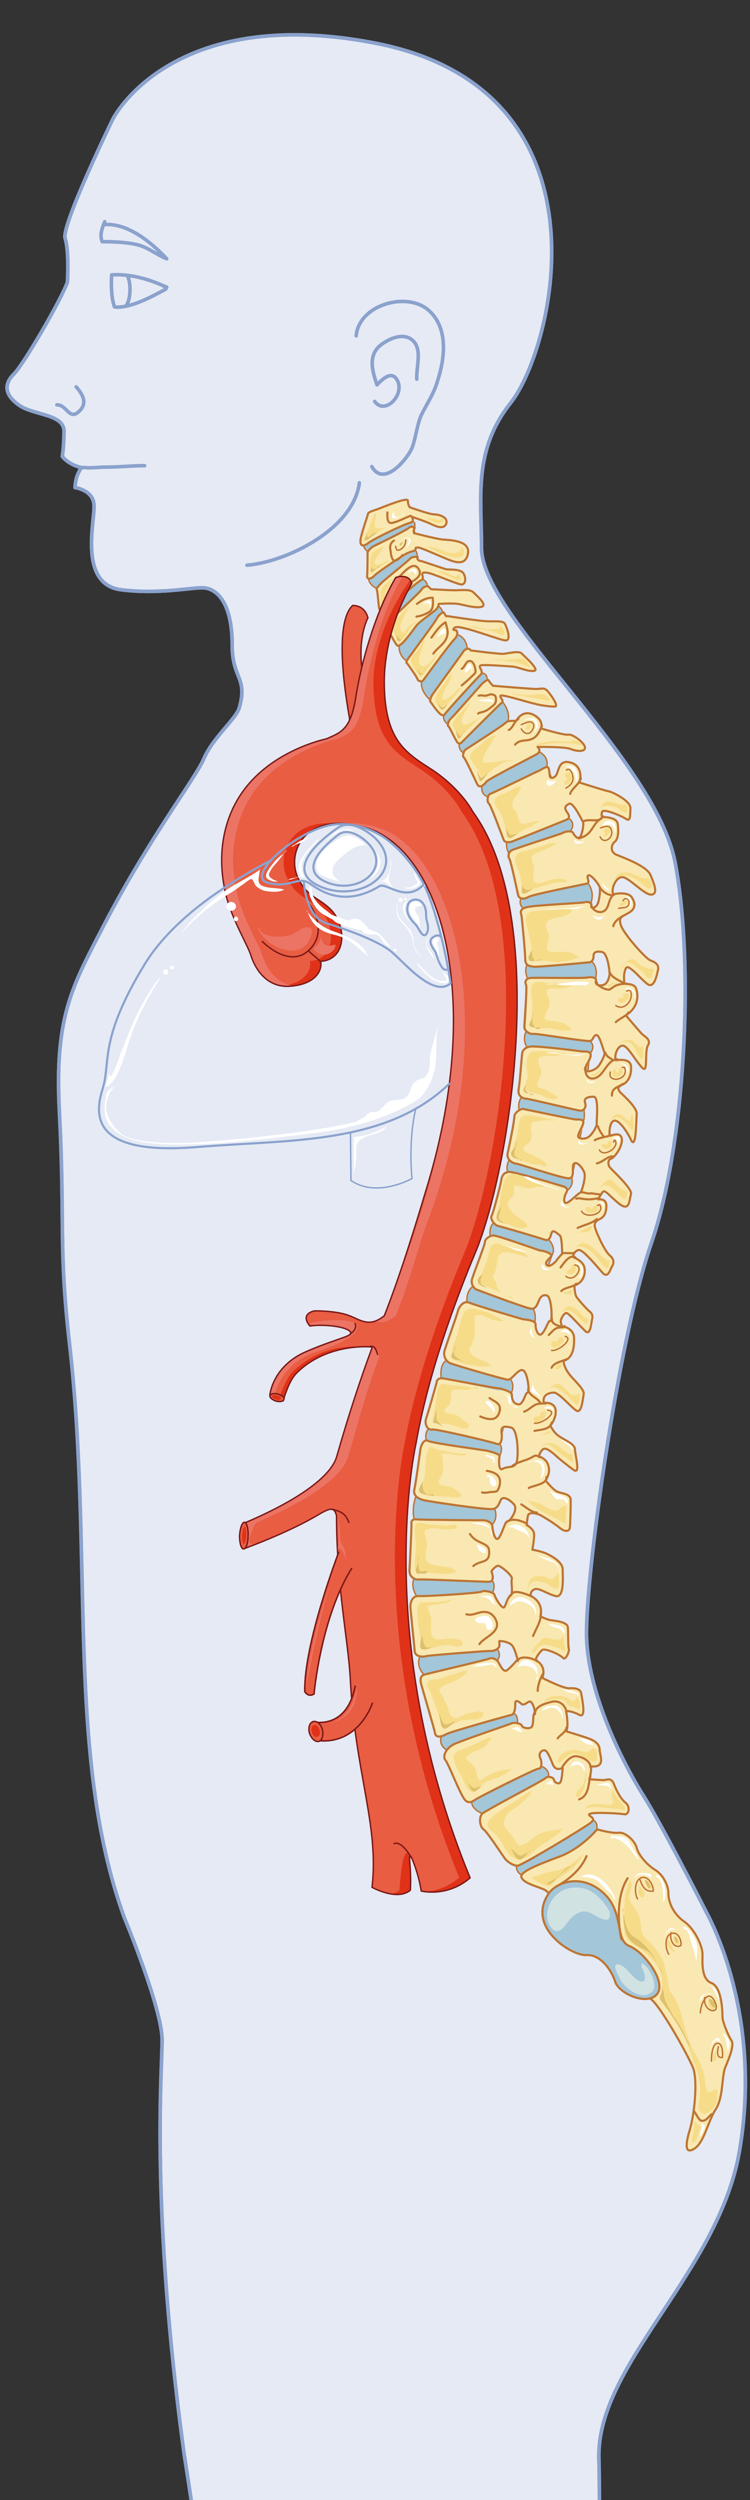 <svg xmlns="http://www.w3.org/2000/svg" version="1.0" viewBox="0 0 168.113 560.353"><rect x="0" y="0" width="168.113" height="560.353" fill="#333333" stroke="none"/><defs><clipPath clipPathUnits="userSpaceOnUse" id="a"><path d="M.48 6.796h167.898v560.78H.48z"/></clipPath></defs><path clip-path="url(#a)" d="M158.904 429.7c1.359 2.758 11.753 23.465 6.876 52.288-4.558 27.263-31.941 47.85-31.541 68.838.12 4.358.12 9.674.12 15.59H43.773c-1.479-9.833-2.558-16.75-2.558-16.75-7.515-55.246-4.877-85.267-4.877-92.383s-8.475-27.464-8.475-27.464c-13.272-36.577-6.796-80.83-12.312-128.881-2.439-21.427-.96-26.504-2.24-51.769-1.078-20.548 2.56-27.463 9.035-39.976 10.714-20.987 21.348-34.459 23.346-39.136 2.04-4.757 7.236-8.915 7.955-11.433 1.92-6.796-1.599-6.476-1.599-13.912 0-13.591-6.675-12.952-6.675-12.952-2.559-.08-9.755 1.48-18.15.44-9.874-1.16-5.836-15.79-6.156-19.109-.24-3.278-4.237-3.797-4.237-3.797.08-2.998 1.479-4.478 1.479-4.478-2.998-.64-4.357-2.518-4.357-2.518s.32-1.4.4-5.517c.12-4.037-6.797-3.637-10.075-5.956C1.08 88.586.76 86.148 3.118 83.829c2.239-2.238 10.714-16.87 11.993-20.587 0 0 .44-6.876-.52-9.834-.84-2.999 10.714-26.744 10.714-26.744S38.257.76 84.149 9.674c53.927 10.514 40.216 68.199 30.262 80.711-8.395 10.634-6.476 21.147-6.476 32.46 0 15.191 39.056 47.332 43.413 70.558 4.358 23.106 2.239 63.441-5.396 85.388-7.556 22.067-14.871 75.514-14.472 88.346.44 12.713 8.075 27.984 12.873 35.539 4.037 6.476 12.112 22.266 14.55 27.024z" fill="#e5eaf5" fill-rule="evenodd"/><path clip-path="url(#a)" d="M158.904 429.7c1.359 2.758 11.753 23.465 6.876 52.288-4.558 27.263-31.941 47.85-31.541 68.838.12 4.358.12 9.674.12 15.59H43.773c-1.479-9.833-2.558-16.75-2.558-16.75-7.515-55.246-4.877-85.267-4.877-92.383s-8.475-27.464-8.475-27.464c-13.272-36.577-6.796-80.83-12.312-128.881-2.439-21.427-.96-26.504-2.24-51.769-1.078-20.548 2.56-27.463 9.035-39.976 10.714-20.987 21.348-34.459 23.346-39.136 2.04-4.757 7.236-8.915 7.955-11.433 1.92-6.796-1.599-6.476-1.599-13.912 0-13.591-6.675-12.952-6.675-12.952-2.559-.08-9.755 1.48-18.15.44-9.874-1.16-5.836-15.79-6.156-19.109-.24-3.278-4.237-3.797-4.237-3.797.08-2.998 1.479-4.478 1.479-4.478-2.998-.64-4.357-2.518-4.357-2.518s.32-1.4.4-5.517c.12-4.037-6.797-3.637-10.075-5.956C1.08 88.586.76 86.148 3.118 83.829c2.239-2.238 10.714-16.87 11.993-20.587 0 0 .44-6.876-.52-9.834-.84-2.999 10.714-26.744 10.714-26.744S38.257.76 84.149 9.674c53.927 10.514 40.216 68.199 30.262 80.711-8.395 10.634-6.476 21.147-6.476 32.46 0 15.191 39.056 47.332 43.413 70.558 4.358 23.106 2.239 63.441-5.396 85.388-7.556 22.067-14.871 75.514-14.472 88.346.44 12.713 8.075 27.984 12.873 35.539 4.037 6.476 12.112 22.266 14.55 27.024" fill="none" stroke="#8ba2cd" stroke-width=".8" stroke-linecap="round" stroke-linejoin="round"/><path clip-path="url(#a)" d="M158.904 429.7c1.359 2.758 11.753 23.465 6.876 52.288-4.558 27.263-31.941 47.85-31.541 68.838.12 4.358.12 9.674.12 15.59H43.773c-1.479-9.833-2.558-16.75-2.558-16.75-7.515-55.246-4.877-85.267-4.877-92.383s-8.475-27.464-8.475-27.464c-13.272-36.577-6.796-80.83-12.312-128.881-2.439-21.427-.96-26.504-2.24-51.769-1.078-20.548 2.56-27.463 9.035-39.976 10.714-20.987 21.348-34.459 23.346-39.136 2.04-4.757 7.236-8.915 7.955-11.433 1.92-6.796-1.599-6.476-1.599-13.912 0-13.591-6.675-12.952-6.675-12.952-2.559-.08-9.755 1.48-18.15.44-9.874-1.16-5.836-15.79-6.156-19.109-.24-3.278-4.237-3.797-4.237-3.797.08-2.998 1.479-4.478 1.479-4.478-2.998-.64-4.357-2.518-4.357-2.518s.32-1.4.4-5.517c.12-4.037-6.797-3.637-10.075-5.956C1.08 88.586.76 86.148 3.118 83.829c2.239-2.238 10.714-16.87 11.993-20.587 0 0 .44-6.876-.52-9.834-.84-2.999 10.714-26.744 10.714-26.744S38.257.76 84.149 9.674c53.927 10.514 40.216 68.199 30.262 80.711-8.395 10.634-6.476 21.147-6.476 32.46 0 15.191 39.056 47.332 43.413 70.558 4.358 23.106 2.239 63.441-5.396 85.388-7.556 22.067-14.871 75.514-14.472 88.346.44 12.713 8.075 27.984 12.873 35.539 4.037 6.476 12.112 22.266 14.55 27.024" fill="none" stroke="#8ba2cd" stroke-width=".8" stroke-linecap="round" stroke-linejoin="round"/><path d="M92.544 116.85s.76.319.32 1.398l.24 4.997s.6.96.4 1.8l1.279 4.756s1.279.76.959 1.8l2.518 4.237s1.08.76.88 1.599l3.158 4.757s2.239.32 2.439 3.318l3.278 5.397s1.279-.2 1.199 1.679l3.358 4.677s1.919 2.038 1.279 4.357l6.996 6.876s2.238.96 1.719 3.318l4.877 11.553s1.799 1.04.4 2.958l3.837 11.553s1.8 1.719.72 4.677l.12 12.832s1.679 1.16.96 4.038l-1.16 13.992s1.359 1.159-.12 2.758l-1.36 12.392s.4 1.48-.12 2.959l-2.558 12.512s.56 1.599-.96 2.758l-4.237 11.034s1.8 1.719.76 3.517l-4.237 11.993s.84 1.16.32 3.358l-5.317 12.513s.84 1.199.24 2.678l-2.759 11.753s.92.76.08 2.558l-1.16 11.993s.84 1.999-.519 3.478l-.12 12.512s.96.76.2 2.759l.96 12.632s1.079 1.16.12 2.518l3.597 11.913s1.08.32.84 2.319l5.316 9.554s1.92.52 1.68 2.439l9.754 9.634s1.279 0 1.079 2.039c0 0-4.158 8.474-16.75 10.353 0 0-1.479-.6-1.28-2.318l-7.635-11.553s-2.558-.84-2.438-2.879l-5.517-11.313s-1.919-.96-1.279-3.078l-3.918-13.911s-1.878-1.8-.84-4.038l-.759-13.472s-1.479-2.199-.52-4.117v-13.032s-.719-2.439.44-5.437l2.24-12.393s-.44-1.599.519-2.558l2.838-11.353s-.52-3.038 1.2-3.998l4.557-13.072s-.24-2.438 1.359-3.478l3.837-11.353s-.32-1.919.84-2.958l3.078-11.473s-.44-.96.32-2.519l2.318-11.153s-.52-1.359.44-2.958l1.24-11.233s-1.04-1.6-.2-3.398l.44-11.793s-.88-1.679-.24-3.278l-.72-12.632s-1.16-.52-.64-2.2l-2.558-10.073s-.72-.64-.64-2.558l-4.237-10.194s-1.6-.4-1.28-2.439l-3.997-7.315s-1.28-.52-1.08-2.119l-2.758-4.557s-.96-.64-.72-1.8l-3.197-3.597s-2.319-2.039-1.68-4.237l-3.397-4.358s-1.8-.96-1.72-3.278l-2.638-5.117s-1.479-.72-1.279-2.758l-1.04-5.077s-1.798-.72-1.918-2.319l-.12-5.956s-.84-.52-.96-1.36c0 0 6.397-5.316 11.034-5.436z" fill="#a4c6d9" fill-rule="evenodd"/><path d="M92.544 116.85s.76.319.32 1.398l.24 4.997s.6.96.4 1.8l1.279 4.756s1.279.76.959 1.8l2.518 4.237s1.08.76.88 1.599l3.158 4.757s2.239.32 2.439 3.318l3.278 5.397s1.279-.2 1.199 1.679l3.358 4.677s1.919 2.038 1.279 4.357l6.996 6.876s2.238.96 1.719 3.318l4.877 11.553s1.799 1.04.4 2.958l3.837 11.553s1.8 1.719.72 4.677l.12 12.832s1.679 1.16.96 4.038l-1.16 13.992s1.359 1.159-.12 2.758l-1.36 12.392s.4 1.48-.12 2.959l-2.558 12.512s.56 1.599-.96 2.758l-4.237 11.034s1.8 1.719.76 3.517l-4.237 11.993s.84 1.16.32 3.358l-5.317 12.513s.84 1.199.24 2.678l-2.759 11.753s.92.76.08 2.558l-1.16 11.993s.84 1.999-.519 3.478l-.12 12.512s.96.76.2 2.759l.96 12.632s1.079 1.16.12 2.518l3.597 11.913s1.08.32.84 2.319l5.316 9.554s1.92.52 1.68 2.439l9.754 9.634s1.279 0 1.079 2.039c0 0-4.158 8.474-16.75 10.353 0 0-1.479-.6-1.28-2.318l-7.635-11.553s-2.558-.84-2.438-2.879l-5.517-11.313s-1.919-.96-1.279-3.078l-3.918-13.911s-1.878-1.8-.84-4.038l-.759-13.472s-1.479-2.199-.52-4.117v-13.032s-.719-2.439.44-5.437l2.24-12.393s-.44-1.599.519-2.558l2.838-11.353s-.52-3.038 1.2-3.998l4.557-13.072s-.24-2.438 1.359-3.478l3.837-11.353s-.32-1.919.84-2.958l3.078-11.473s-.44-.96.32-2.519l2.318-11.153s-.52-1.359.44-2.958l1.24-11.233s-1.04-1.6-.2-3.398l.44-11.793s-.88-1.679-.24-3.278l-.72-12.632s-1.16-.52-.64-2.2l-2.558-10.073s-.72-.64-.64-2.558l-4.237-10.194s-1.6-.4-1.28-2.439l-3.997-7.315s-1.28-.52-1.08-2.119l-2.758-4.557s-.96-.64-.72-1.8l-3.197-3.597s-2.319-2.039-1.68-4.237l-3.397-4.358s-1.8-.96-1.72-3.278l-2.638-5.117s-1.479-.72-1.279-2.758l-1.04-5.077s-1.798-.72-1.918-2.319l-.12-5.956s-.84-.52-.96-1.36c0 0 6.397-5.316 11.034-5.436" fill="none" stroke="#bd7534" stroke-width=".32" stroke-miterlimit="8"/><path d="M92.144 113.851s4.318 1.48 5.397 1.48c.96 0 3.158.639 2.638 2.118-.52 1.599-2.638.44-3.478 0-.76-.32-4.237-1.48-4.237-1.48s.84.96-.44 1.36c-1.279.32-7.755 3.318-9.234 4.477-1.48 1.04-1.919.44-1.68-1.16.32-1.478 1.6-4.996 1.68-5.436 0-.32.84-.52 2.039-1.04 1.159-.439 6.875-2.678 6.875-1.918 0 .84.12 1.28.44 1.599z" fill="#f9e8b1" fill-rule="evenodd"/><path d="M93.104 119.687s4.557 1.2 6.236 1.28c1.599.24 5.836.32 5.756 2.878-.24 2.478-1.919 2.478-3.518 1.959-1.679-.44-6.995-2.918-7.635-2.918-.64 0-.56 0-.56.32 0 .44-.72.44-1.679.879-.959.4-7.115 4.477-7.635 5.117-.56.52-1.839 1.159-1.599-.2.08-1.52.08-4.717.08-5.037 0-.32.76-1.08 1.4-1.4.759-.32 7.435-3.597 7.954-4.157.44-.44 1.4-.12 1.2.12-.24.12-.24 1.4 0 1.16z" fill="#f9e8b1" fill-rule="evenodd"/><path d="M94.543 125.924s4.637 1.559 5.356 1.799c.76.2 3.079-.24 3.918.84.72 1.038.64 2.717-.44 2.518-1.159-.12-5.037-1.8-5.796-2.12-.64-.319-2.718-.839-2.838-.319 0 .64.52 1.08-.32 1.48-.84.439-7.076 5.995-7.476 6.515-.44.56-1.679.84-1.799-.2-.2-1.04-.32-3.677-.52-4.117-.24-.28.52-1.04 1.04-1.44.44-.559 6.236-5.276 6.436-5.596.32-.44 1.68-.44 1.6-.2-.12.2.08.72.839.84z" fill="#f9e8b1" fill-rule="evenodd"/><path d="M97.141 132.08s4.797.44 5.677.32c.84-.12 2.638-.32 3.398.44.76.72 3.278 2.758 1.918 3.278-1.399.4-4.357-.52-5.436-.76-.96-.08-4.278 0-4.278 0s-.08.76-.52 1.16c-.32.559-3.597 2.678-4.357 3.637-.76.84-3.837 5.477-4.597 4.557-.72-1.079-2.558-4.157-1.999-4.997.64-.96 7.356-6.876 7.756-7.635.32-.76 1.519-.64 1.519-.44.08.24.64.64.92.44z" fill="#f9e8b1" fill-rule="evenodd"/><path d="M100.26 138.076s6.995 1.08 8.714 1.08c1.799.08 3.838-.24 4.237.64.44.839 1.8 4.037-.08 3.717-1.838-.44-10.033-3.518-11.073-2.878-1.08.52.2.64.2.64s.76.639-.32 1.798c-1.16 1.16-6.676 8.915-6.996 9.355-.24.32-1.079.4-1.279-.2-.24-.56-2.358-3.638-2.558-3.718-.24-.24.96-1.839 1.16-2.039.119-.2 5.516-7.315 5.836-8.075.24-.64 1.279-1.399 1.399-1.16.2.32.52 1.16.76.84z" fill="#f9e8b1" fill-rule="evenodd"/><path d="M105.536 145.912s6.556.84 7.196.76c.76-.12 3.518-.88 4.157-.24.76.759 4.118 3.717 2.878 4.037-1.199.32-3.837-.96-5.116-1.04-1.36-.12-6.676-.44-6.996-.24-.32.24.32 1.08.32 1.08s.2.76-.2 1.08c-.44.2-7.876 8.394-8.075 8.914-.24.4-.64.2-1.16-.32-.56-.44-2.158-2.758-2.158-2.758s.12-.84.56-1.4c.399-.639 6.675-9.234 6.795-9.554.08-.2 1.16-1.399 1.799-.32z" fill="#f9e8b1" fill-rule="evenodd"/><path d="M110.573 153.747s8.595.84 9.754.84c1.08 0 1.719-.4 2.359.24.64.519 2.958 3.717 1.799 3.717-1.16 0-3.398-.32-4.478-.64-1.159-.32-7.555-2.358-7.755-1.799-.2.4.96 1.16.32 1.6-.72.4-8.915 8.714-8.915 8.714s-.56.72-1.08.08c-.519-.52-1.798-3.478-2.038-3.598-.32-.2 0-1.279.56-1.719.52-.52 6.916-7.755 7.235-7.955.32-.24 1.16-.88 1.28-.56.08.32.959 1.08.959 1.08z" fill="#f9e8b1" fill-rule="evenodd"/><path d="M121.486 163.261s5.237 1.6 6.077 1.52c.96-.24 3.917 1.998 3.837 2.957-.24.96-2.118.76-3.398.24-1.279-.64-7.355-.44-7.355-.44s1.16.76-.2 1.52c-1.28.839-10.753 5.516-11.273 6.276-.56.64-1.52 1.479-1.919.52-.56-1.04-2.798-5.837-3.118-5.957-.32-.2-.08-1.4.44-1.839.64-.4 8.834-5.756 9.034-6.156.32-.44 2.239-.24 2.239-.24s1.399-2.678 3.837-1.36c2.559 1.16 1.8 2.96 1.8 2.96zm8.555 12.193s5.997 1.918 6.836 2.118c.76.2 4.797 2 4.677 3.798 0 1.719 0 2.878-.96 2.359-.839-.64-5.116-2.439-5.436-1.72-.2.76 0 1.16 0 1.16s3.198 0 3.518 1.4c.2 1.478.2 3.517-.64 4.117-.84.76-1.039 2.358.2 2.878 1.2.64 6.956 2.558 7.796 4.557.839 2.119 1.798 4.477.2 4.477-1.48.08-5.118-3.957-6.597-3.837-1.599.12-2.558 2.958-1.918 3.837 0 0 3.198-.76 4.157.72.96 1.48.76 2.558-.76 3.398-1.599.84-2.318.96-1.679 2.878.64 1.88 5.517 7.396 6.716 7.835 1.04.44 1.88.96 1.56 2.12-.32 1.158-.72 4.237-2.32 3.077-1.598-1.08-4.277-4.677-4.916-3.398-.64 1.28-.32 2.959-.32 3.278 0 .24 2.039-.2 2.559.96.56 1.279.959 4.157-2.24 6.276 0 0 3.119 3.598 3.639 4.117.52.52 2.118 1.16 1.399 2.439-.76 1.28.2 6.596-1.28 5.117-1.518-1.52-3.317-4.877-4.397-4.997-1.04-.12-1.919 2.119-1.599 3.398 0 0 3.198-.76 3.438 1.28.32 1.998-.64 3.597-1.839 4.117-1.04.52-1.16.84-.64 1.479.56.76 3.958 3.598 3.758 5.117-.12 1.559 0 8.155-1.279 5.796-1.2-2.438-2.998-4.757-3.957-4.317-.96.4-.96 3.078-.84 3.398.12.2 2.119-1.2 2.638.4.56 1.479-1.359 4.357-2.318 4.677-.96.44-.52 1.798-.2 2.118.4.32 5.077 4.677 4.677 5.957-.44 1.159-.24 3.997-2.678 1.998-2.439-1.918-3.198-3.278-3.718-2.438-.52.76-.96 1.479-.96 1.479s1.8-.2 1.8 1.4c0 1.678-.4 2.638-1.48 3.157-1.159.44-1.279 1.08-.959 2.039.2.92 2.039 4.957 3.318 6.036 1.16 1.04.72 1.92.4 2.639-.4.64-.96 2.438-2 1.279-1.078-1.08-4.596-5.517-5.556-5.197-.96.44-1.079 1.04-1.079 1.68 0 0 2.159.639 2.478 2.358.32 1.599-.44 3.278-2.238 4.037 0 0 0 2 .52 2.639.52.72 2.438 2.758 2.878 3.158.52.44.76.88.52 1.599-.08.88-.32 3.598-1.36 2.758-.96-.84-3.717-4.117-4.357-4.117-.64 0-1.2 1.599-1.2 1.799 0 .32.12 1.359.44 1.359.2-.08 2.319.44 2.439 2.358.12 2-.2 4.637-2.319 5.277 0 0-.12 1.4 1.68 3.318 1.718 1.999 3.077 3.278 2.758 4.317-.2 1.08-.4 4.478-1.8 3.398-1.358-1.159-3.837-4.037-4.996-4.037-1.08.12-2.439.56-2.119 2.478 0 0 2.319-.32 2.638 1.48.32 1.798-1.159 3.597-1.159 3.597s.84 1.6 1.919 2.319c.96.64 3.598 1.599 3.598 2.878 0 1.36 1.519 5.917-.32 4.557-1.799-1.399-3.718-2.758-4.357-3.398-.72-.64-1.92-1.679-2.559-1.039-.72.72-.84 1.56-.84 1.56s1.72.439 2.24 2.038c.439 1.679-.76 3.398-.76 3.398s1.519 1.879 2.558 2.438c1.2.4 3.198.4 3.198 2.119-.08 1.679-.2 5.197-.32 6.036-.08.72-.959.96-2.238 0-1.28-1.079-3.598-2.438-4.358-2.878-.839-.4-2.438-.72-2.638 0-.32.76-.44 2.119-.44 2.119s1.68.88 1.68 2.119c0 1.399-.32 3.397-.32 3.397s2.478.56 3.637 1.16c1.28.76 3.198 1.919 3.198 3.398-.12 1.519.32 6.396-1.719 5.836-1.918-.52-3.717-1.879-4.797-1.479-1.04.52-.72 1.6-.72 1.6s2.959 1.158 2.24 4.556c0 0 1.478.76 2.238.76.64.08 3.718.4 3.838 1.679.08 1.28 0 4.237.2 4.877.12.64-.76 2.638-1.4 1.919-.72-.76-3.917-2.119-4.477-1.72-.64.44-1.799 1.92-1.479 2.24.2.2 2.359 1.279 1.4 4.037 0 0 4.796 2.439 6.076 2.319 1.359-.08 2.438.12 2.638.959.12.96 1.28 5.956-.44 4.997-1.799-.96-2.958-.84-2.958-.84s.76 2.959.12 4.558l4.997 1.479c1.04.32 2.558 1.279 2.558 2.518 0 1.28 1.36 4.158-2.038 3.718 0 0 0 1.799-.32 2.998 0 0 2.438.2 3.198.2.64 0 1.479-.64 2.119.64.64 1.279 1.599 3.478 2.758 4.357 1.08.96.76 2.838-.4 2.638-1.28-.32-7.355-.52-7.675 0-.44.52 1.719.64.2 1.92-1.48 1.159-15.511 9.514-16.39 9.514-.84 0-1.92-.52-2.559-1.36-.72-.76-4.117-6.156-4.997-6.796-.96-.52-1.16-2.638-.4-3.397.84-.72 13.592-7.396 14.152-8.036.64-.56 1.919-.12 1.999.52.12.52 1.279.96 1.599.32.24-.76.44-3.078.44-3.078s-1.72.96-2.36-.96c-.719-1.799-1.278-3.198-1.998-3.078-.64.2-1.08 1.08-.76 1.8.32.839.52 2.358-.44 2.438-.959.12-13.391 6.276-14.03 6.796-.76.52-1.92 1.279-2.879-.44-1.08-1.68-3.398-7.716-4.038-8.355-.52-.76.12-2.758 2.319-3.718 2.159-.84 12.273-4.237 12.592-4.437.32-.32 2.12-.12 2.319.4.12.64 1.839.84 2.239.32.44-.64.2-2.639.64-3.079.32-.4-.44-2.438-.84-2.638-.52-.12-1.48 1.16-2.119.52-.64-.64-1.4-.96-1.4-.12 0 .76 0 2.478-.839 2.678-.88.08-14.191 3.918-14.71 4.237-.52.32-2.12 1.16-2.44-.12-.2-1.159-2.997-10.473-3.197-11.353-.12-.84-.2-1.479.84-1.799 1.198-.4 13.87-3.278 14.59-3.717.64-.28 1.72.44 1.92.88.319.399 1.079 2.318 1.918 1.878.84-.52 2.439-2.438 2.439-2.438s-.64-2.639-1.36-3.358c-.76-.64-2.358-.88-2.558-.76-.32.12 0 .52-.24 1.16-.2.759-1.28 1.159-2.239 1.079-.919-.12-13.511.84-14.151 1.159-.72.2-2.438.12-2.558-1.16 0-1.279-.96-9.354-.96-10.073 0-.64.44-2.359 1.839-2.239 1.36.12 13.312-.64 14.032-1.08.64-.319 2.878.12 2.998.76.08.52 1.679 3.078 2.118 2.879.44-.32.64-1.92 1.48-2.559.76-.64 0-3.078.32-3.838.24-.839-2.56-2.958-3.079-2.958-.44 0-1.599 1.08-1.399 1.4.12.2.64 2.198-.72 2.198-1.399 0-15.67-.64-15.87-.64-.32.12-2.039-.2-1.919-1.998.12-1.8.44-9.235.44-9.874 0-.52-.24-1.6 1.16-1.48 1.279.12 14.15.12 15.03.12.72 0 1.999.52 1.999 1.36 0 .959.64 3.837 1.48 2.558.879-1.28 1.278-3.598 1.918-3.598.64 0 2.478-2.878 1.519-3.917-1.08-.96-2.159-1.52-2.798-1.28-.52.32-.52 2.2-2.119 2.439-1.48.2-15.11-1.919-15.63-2.119-.44-.12-2.24-.56-1.84-2.238.32-1.8 1.2-8.475 1.28-8.995.12-.56.64-2.478 1.719-1.919 1.08.4 12.152 1.999 13.192 2.199 1.08.12 2.998.76 2.878 1.2-.12.399-.32 3.477.76 2.837 1.159-.72 2.638 0 3.078-1.479.44-1.479.32-7.515-1.28-7.835-1.479-.32-2.238-.12-2.038 1.16.12 1.279-.08 3.077-1.28 2.558-1.039-.56-13.391-3.398-14.35-3.198-.96.2-1.72-1.04-1.28-2.559.44-1.359 2.119-7.515 2.239-8.035.12-.52.52-.96 1.399-.96.84.12 11.793 2.64 12.432 2.64.76 0 3.078.319 3.078 1.078 0 .64.12 2 1.4 2.12 1.159.2 1.599-2.68 2.118-2.68.56 0 0-4.556-1.04-4.956-.959-.32-2.358 2.238-3.317 2.238-.96-.12-12.792-3.637-13.192-3.837-.44-.32-1.4-1.16-.96-2.759.4-1.599 2.759-7.955 2.879-8.914.2-.96 1.279-2.319 2.558-1.799 1.16.44 11.153 3.518 12.033 3.598.84.24 2.958.44 2.838 1.279-.08.84.56 3.078 1.52 1.919.959-1.08 1.478-2.958 1.918-2.758.4.32.2-5.317-.88-5.637-2.318-.72-1.479 3.518-3.917 2.878-2.439-.76-12.033-4.237-12.033-4.237s-1.279-.96-.84-2.439c.4-1.479 2.879-7.555 2.879-8.275 0-.64 1.04-1.399 1.799-1.399.72-.08 10.114 3.198 10.753 3.318.52.08 2.759.72 2.239 1.36-.44.759-1.4 1.478-.88 1.998.64.56 1.84-.72 2.16-1.16.2-.399 1.278-1.358 1.278-1.358s0-3.718-.56-4.158c-.519-.4-1.478-1.36-1.798-.72-.2.72-.32 2.12-1.48 1.68-1.278-.52-9.913-3.079-10.553-3.159-.52-.12-1.799-1.399-1.399-2.118.32-.76 2.159-7.955 2.239-8.395 0-.52.56-1.48 1.839-1.48s11.393 3.079 11.792 3.159c.44.12 1.4.56.88 1.399-.56.84-.88 2.638.08 2.319.96-.4 2.678-2.2 2.998-2.2.32 0 1.28-3.517.96-4.556-.32-.96-1.6-2.559-2.36-2.16-.639.44.52 3.639-1.478 3.399-1.92-.32-11.074-3.278-11.593-3.278-.56 0-2.239-.84-1.84-2.559.44-1.559 1.52-7.075 1.52-7.955 0-.84 1.36-1.799 1.999-1.679.76.12 11.273 2.319 11.833 2.319.52 0 2.118-.2 1.679.96-.4 1.278-1.68 2.758-.96 3.197.64.32 1.84.2 2.559-.64.76-.839 1.519-2.118 1.399-2.758-.12-.64.52-5.836-.64-5.836-1.28 0-2.358.2-1.919 1.28.32 1.039-.44 1.998-1.479 1.798-1.199-.2-11.393-2.638-11.833-2.638-.4 0-1.998-.32-1.679-2.12.4-1.838.84-7.954.84-8.274.12-.44.52-1.2 1.919-1.28 1.279-.2 10.633.84 11.273.96.52.08 2.239-.12 2.119.96-.08 1.159-1.36 2.638-1.16 3.278.12.72 2.239.2 3.078-1.16.88-1.279 1.4-2.438 1.2-2.758-.12-.44-.96-3.838-1.72-3.958-.639-.08-.759.96-1.398 1.28-.64.44-11.913-1.56-12.873-1.48-.959.12-1.918-.839-1.918-1.599 0-.72.56-8.674.32-9.314-.32-.76-.2-1.599 1.079-1.719 1.279 0 11.593.12 12.672 0 .96-.2 2.239 0 1.919.76-.24.64.52 1.159 1.599.96 1.04-.32 1.479-2.12 1.479-2.64 0-.439-.32-4.676-1.799-4.876-1.519-.12-1.839.32-1.839 1.039 0 .76-.4 1.28-1.16 1.4-.759.08-12.032 1.039-12.352.919-.2-.2-1.798.12-1.798-1.68 0-1.678-.76-9.314-.84-9.753-.12-.44-.56-1.48.96-1.92 1.479-.4 12.632-.959 13.191-1.039.52-.24 1.68 0 1.6.72-.24.76.959.56 1.359-.32.44-.72.64-3.158.56-3.798-.24-.64-2.04-2.998-2.679-2.678-.52.24.64 1.719-.44 1.919-1.04.12-12.352 2.358-12.952 2.878-.76.52-2.039.72-2.239-.32-.32-1.079-1.719-7.515-2.038-8.075-.32-.52-.32-1.679.64-2.119.839-.4 10.953-3.477 11.392-3.797.52-.44 2-.56 2.319.08.24.56 1.08 1.399 1.519.88.4-.64.84-2.999.64-3.399-.32-.44-2.159-4.557-3.078-4.037-.96.52-1.08 1.04-.64 1.599.4.64 1.04 1.479-.12 1.999-1.16.52-12.033 4.757-12.033 4.757s-1.719.56-2.038-.4c-.32-1.08-2.879-7.835-3.279-8.155-.44-.24-.32-1.84.32-2.039.72-.32 10.434-4.997 10.754-5.077.2-.12 1.919-1.28 2.238-.84.32.4.32 1.48.4 2 .12.44 1.2.44 1.6-.64.559-1.16.639-3.198 3.197-2.559 2.439.76 2.239 3.718 1.8 4.358z" fill="#f9e8b1" fill-rule="evenodd"/><path d="M133.879 410.031s3.318.96 4.997.76c1.599-.2 3.638 1.999 3.957 3.518.4 1.36 2.24 3.598 4.038 4.637 1.799 1.16 3.078 3.518 3.078 5.517 0 1.999 1.16 4.557 3.518 6.156 2.319 1.679 4.237 5.517 4.237 7.316 0 1.798-.4 5.596 2.04 6.556 2.318.959 2.318 6.875 2.318 7.635 0 .76 1.279 4.038 2.039 5.077.72 1.16-.44 3.918-1.28 5.836-.96 2-.44 6.996-2.238 9.754-1.8 2.639-2.559 7.196-4.797 8.675-2.12 1.48-2.12-.72-1.04-4.117 1.04-3.518 1.8-11.034.72-13.872-1.04-2.998-7.436-14.231-9.435-15.47-2.038-1.28-22.346-23.746-23.865-24.506-1.48-.72-4.877-1.359-5.317-2.838-.32-1.519 7.356-4.038 9.594-4.997 4.558-1.999 7.436-5.637 7.436-5.637z" fill="#f9e8b1" fill-rule="evenodd"/><path d="M91.824 113.691s4.478 1.6 5.437 1.6c.96 0 3.278.519 2.758 2.118-.64 1.519-2.758.32-3.517 0-.72-.4-4.238-1.6-4.238-1.6s.84 1.08-.44 1.4c-1.279.32-7.755 3.398-9.234 4.477-1.48 1.16-2.039.44-1.719-1.08.32-1.598 1.599-5.116 1.599-5.436.12-.4.96-.64 2.159-1.04 1.159-.439 6.796-2.797 6.796-1.918 0 .72.2 1.16.4 1.48" fill="none" stroke="#bd7534" stroke-width=".48" stroke-linecap="round" stroke-linejoin="round" stroke-miterlimit="10"/><path d="M92.944 119.528s4.557 1.199 6.236 1.399c1.599.12 5.836.2 5.756 2.758-.24 2.598-1.918 2.598-3.637 2.039-1.56-.52-6.876-2.998-7.516-2.998-.64 0-.64 0-.64.44 0 .32-.759.32-1.718.759-.96.4-6.996 4.477-7.516 5.117-.56.64-1.839 1.16-1.599-.2.08-1.4.08-4.717.08-5.037 0-.2.76-1.08 1.4-1.4.639-.319 7.435-3.597 7.954-4.157.44-.44 1.4 0 1.2.12-.32.12-.24 1.4 0 1.16" fill="none" stroke="#bd7534" stroke-width=".48" stroke-linecap="round" stroke-linejoin="round" stroke-miterlimit="10"/><path d="m94.463 125.764 5.396 1.799c.76.2 3.119-.12 3.958.84.72 1.039.64 2.718-.52 2.598-1.079-.2-4.997-1.88-5.756-2.08-.64-.319-2.758-.959-2.878-.319-.12.52.52 1.04-.32 1.48-.96.399-7.116 5.996-7.556 6.515-.4.44-1.679.72-1.799-.32-.2-.959-.32-3.677-.52-3.997-.239-.4.52-1.04.96-1.56.52-.559 6.276-5.156 6.596-5.596.32-.32 1.68-.44 1.6-.2-.24.2.08.84.839.84" fill="none" stroke="#bd7534" stroke-width=".48" stroke-linecap="round" stroke-linejoin="round" stroke-miterlimit="10"/><path d="M97.101 132.08s4.757.32 5.597.2c.84 0 2.638-.2 3.358.44.76.76 3.278 2.878 1.919 3.278-1.36.44-4.318-.52-5.397-.64-1.04-.2-4.238 0-4.238 0s-.08.76-.52 1.16c-.32.439-3.597 2.678-4.317 3.517-.76.84-3.837 5.597-4.557 4.557-.76-1.079-2.558-4.117-1.999-4.997.64-.84 7.276-6.875 7.596-7.515.44-.76 1.479-.76 1.599-.52.08.2.64.72.96.52" fill="none" stroke="#bd7534" stroke-width=".48" stroke-linecap="round" stroke-linejoin="round" stroke-miterlimit="10"/><path d="M100.22 138.076s6.915 1.08 8.714 1.16c1.799.12 3.798-.2 4.237.56.44.839 1.68 4.117-.12 3.717-1.798-.32-9.953-3.518-11.033-2.878-1.04.64.24.64.24.64s.72.719-.32 1.918c-1.199 1.16-6.796 8.915-7.036 9.235-.2.4-1.039.4-1.279-.12-.2-.64-2.318-3.598-2.518-3.798-.24-.12.96-1.719 1.16-1.919.119-.32 5.516-7.435 5.716-8.075.32-.64 1.399-1.519 1.519-1.2.2.32.52 1.08.72.76" fill="none" stroke="#bd7534" stroke-width=".48" stroke-linecap="round" stroke-linejoin="round" stroke-miterlimit="10"/><path d="M105.536 145.792s6.476.84 7.196.76c.76 0 3.518-.76 4.157-.12.64.639 4.118 3.717 2.878 3.917-1.279.32-3.837-.96-5.116-.96-1.36-.08-6.796-.52-6.996-.2-.32.2.2.96.2.96s.32.72-.08 1.04c-.44.32-7.876 8.474-8.075 8.914-.24.4-.76.2-1.16-.2-.56-.44-2.158-2.758-2.158-2.758s.12-.84.56-1.48c.399-.559 6.555-9.114 6.795-9.434.08-.32 1.16-1.399 1.799-.44" fill="none" stroke="#bd7534" stroke-width=".48" stroke-linecap="round" stroke-linejoin="round" stroke-miterlimit="10"/><path d="M110.493 153.707s8.555.72 9.634.72c1.16 0 1.68-.32 2.399.24.64.639 2.958 3.717 1.799 3.717-1.16 0-3.358-.32-4.438-.64-1.159-.2-7.475-2.238-7.715-1.799-.2.4.96 1.16.24 1.6-.64.52-8.795 8.714-8.795 8.714s-.52.72-1.04.2c-.559-.64-1.798-3.598-2.118-3.718-.24-.12.08-1.279.64-1.719.52-.4 6.876-7.755 7.155-7.955.32-.24 1.08-.88 1.28-.56.12.32.959 1.2.959 1.2" fill="none" stroke="#bd7534" stroke-width=".48" stroke-linecap="round" stroke-linejoin="round" stroke-miterlimit="10"/><path d="M121.247 163.261s5.196 1.6 6.156 1.4c.96-.2 3.917 2.038 3.718 2.997-.12.96-2 .72-3.278.2-1.4-.52-7.356-.44-7.356-.44s1.08.88-.2 1.64c-1.28.72-10.753 5.516-11.273 6.156-.56.76-1.52 1.599-2.039.56-.52-1.08-2.678-5.757-2.998-5.997-.32-.08-.2-1.399.44-1.799.64-.44 8.834-5.676 9.034-6.076.32-.44 2.239-.32 2.239-.32s1.28-2.598 3.838-1.4c2.558 1.28 1.719 3.08 1.719 3.08m8.594 12.112s5.957 1.919 6.796 2.038c.76.2 4.797 2.12 4.677 3.798-.08 1.72 0 2.998-.96 2.359-.958-.64-5.076-2.439-5.396-1.6-.24.76 0 1.16 0 1.16s3.158-.08 3.478 1.4c.24 1.478.24 3.397-.6 4.117-.879.64-1.079 2.238.2 2.878 1.16.52 6.796 2.438 7.756 4.557.84 1.999 1.799 4.358.2 4.437-1.6.12-5.077-3.997-6.596-3.917-1.56.12-2.519 3.078-1.88 3.838 0 0 3.159-.76 4.118.72.96 1.478.76 2.677-.84 3.517-1.478.84-2.238.96-1.598 2.758.64 1.92 5.516 7.436 6.596 7.836 1.159.44 1.998.959 1.679 2.238-.28 1.16-.84 4.118-2.319 3.078-1.599-1.159-4.357-4.797-4.877-3.518-.64 1.28-.32 3.079-.32 3.318 0 .32 1.999-.12 2.559 1.04.52 1.16.92 4.157-2.239 6.156 0 0 3.078 3.598 3.598 4.158.52.52 2.119 1.239 1.399 2.518-.88 1.28.08 6.476-1.28 5.117-1.478-1.52-3.317-4.997-4.357-4.997-1.079-.12-2.038 1.999-1.599 3.278 0 0 3.198-.64 3.398 1.28.2 1.998-.64 3.597-1.799 4.117-1.199.56-1.199.88-.76 1.599.52.64 4.038 3.518 3.839 5.117-.12 1.479-.12 8.155-1.28 5.716-1.159-2.438-2.998-4.757-3.917-4.237-.96.4-.96 3.078-.88 3.278 0 .32 2.119-1.04 2.679.44.52 1.559-1.4 4.437-2.359 4.757-.96.32-.52 1.719-.2 1.998.32.44 5.117 4.797 4.677 5.957-.44 1.279-.2 4.037-2.678 2.118-2.439-1.998-3.158-3.278-3.718-2.558-.52.76-.96 1.6-.96 1.6s1.84-.32 1.84 1.398c0 1.6-.44 2.519-1.6 3.078-1.079.52-1.159 1.16-.879 2 .24.959 2.039 4.996 3.198 6.035 1.28 1.08.88 2.04.44 2.679-.32.72-.84 2.438-1.919 1.359-1.08-1.16-4.557-5.517-5.517-5.197-.959.32-1.159 1.08-1.159 1.6 0 0 2.199.759 2.519 2.318.32 1.719-.4 3.398-2.239 4.037 0 0 0 2.04.56 2.679.52.72 2.318 2.758 2.878 3.158.52.44.72.96.52 1.719-.2.72-.32 3.598-1.4 2.758-1.039-.88-3.797-4.157-4.357-4.157-.64 0-1.28 1.479-1.28 1.799 0 .24.24 1.399.44 1.279.32-.12 2.44.44 2.559 2.438.08 1.92-.2 4.677-2.359 5.197 0 0-.08 1.4 1.6 3.398 1.798 1.999 3.198 3.278 2.878 4.238-.2 1.079-.44 4.557-1.8 3.397-1.398-1.039-3.837-4.037-4.996-3.917-1.08.12-2.439.52-2.119 2.318 0 0 2.319-.32 2.639 1.48.32 1.838-1.16 3.637-1.16 3.637s.84 1.68 1.92 2.319c.958.76 3.597 1.719 3.597 2.958 0 1.28 1.399 5.957-.4 4.557-1.839-1.359-3.638-2.838-4.277-3.478-.72-.52-1.92-1.718-2.639-.959-.64.64-.76 1.48-.76 1.48s1.72.439 2.12 2.118c.56 1.599-.64 3.278-.64 3.278s1.519 1.919 2.558 2.478c1.16.52 3.198.4 3.078 2.12 0 1.798-.08 5.276-.2 6.035-.12.72-.959 1.04-2.238 0-1.28-1.079-3.598-2.438-4.357-2.878-.84-.4-2.439-.72-2.759 0-.2.84-.32 2.239-.32 2.239s1.68.84 1.68 2.119c0 1.279-.4 3.397-.4 3.397s2.558.44 3.717 1.16c1.28.64 3.198 1.919 3.079 3.398 0 1.359.44 6.356-1.6 5.836-1.998-.52-3.837-1.999-4.797-1.479-1.039.52-.72 1.48-.72 1.48s2.96 1.278 2.12 4.556c0 0 1.599.76 2.238.84.72.12 3.838.32 3.918 1.599.12 1.28 0 4.357.24 4.877.08.64-.76 2.758-1.4 1.919-.759-.76-3.917-2.119-4.557-1.72-.56.44-1.719 2.04-1.399 2.24.2.32 2.359 1.279 1.4 4.037 0 0 4.756 2.439 6.036 2.319 1.279-.08 2.438.12 2.678 1.079.08.96 1.28 5.836-.44 4.877-1.799-.96-2.958-.84-2.958-.84s.64 2.959.08 4.558c0 0 3.958 1.16 4.997 1.599 1.08.32 2.439 1.16 2.439 2.438 0 1.28 1.519 4.118-1.88 3.798 0 0 0 1.719-.44 2.878 0 0 2.56.2 3.199.2.72 0 1.599-.64 2.239.64.52 1.399 1.559 3.598 2.758 4.477 1.04.84.72 2.838-.44 2.519-1.279-.2-7.315-.52-7.755 0-.32.52 1.799.76.32 1.918-1.48 1.16-15.51 9.635-16.39 9.635-.84 0-1.88-.6-2.639-1.36-.64-.76-4.157-6.276-4.997-6.796-.84-.64-1.079-2.638-.32-3.477.76-.76 13.512-7.356 14.152-7.956.64-.64 1.879-.24 1.999.4.12.64 1.279 1.08 1.479.32.32-.64.44-3.078.44-3.078s-1.6.96-2.24-.84c-.719-1.799-1.358-3.278-1.998-3.078-.76.12-1.2.96-.76 1.8.32.759.44 2.318-.44 2.318-.959.12-13.391 6.396-14.11 6.916-.64.44-1.8 1.279-2.759-.52-1.08-1.72-3.398-7.755-4.037-8.395-.56-.76.08-2.638 2.198-3.598 2.239-.96 12.233-4.357 12.673-4.557.32-.24 2.118-.12 2.318.52.12.52 1.839.84 2.239.2.44-.52.2-2.519.52-2.959.44-.44-.4-2.558-.84-2.638-.4-.24-1.36 1.04-1.999.52-.64-.64-1.399-.96-1.399-.2 0 .72 0 2.438-.84 2.638-.839.2-14.15 3.918-14.67 4.357-.52.32-2.12 1.04-2.44-.12-.239-1.279-2.997-10.513-3.197-11.353-.12-.84-.2-1.599.84-1.918 1.159-.32 13.83-3.278 14.59-3.598.6-.32 1.68.32 1.88.76.32.399 1.079 2.438 1.918 1.918.88-.56 2.439-2.438 2.439-2.438s-.64-2.679-1.36-3.318c-.839-.72-2.358-.84-2.678-.84-.2.12.12.52-.08 1.28-.32.639-1.279 1.039-2.238.959-.96 0-13.512.96-14.152 1.159-.72.2-2.438.2-2.558-1.16-.08-1.279-.96-9.354-.96-9.993 0-.72.32-2.319 1.72-2.319 1.398.12 13.391-.64 14.15-.96.64-.439 2.839.12 2.959.64.12.64 1.599 3.079 2.119 2.879.44-.24.64-1.92 1.399-2.559.84-.52.12-3.078.4-3.837.24-.72-2.519-2.959-3.079-2.959-.52 0-1.599 1.16-1.479 1.4.2.32.76 2.198-.64 2.198-1.359 0-15.63-.64-15.83-.52-.32.12-2.039-.32-1.919-2.118.12-1.8.44-9.115.44-9.754 0-.64-.24-1.72 1.04-1.6 1.399.12 14.27.2 15.11.2.76 0 2 .56 2 1.4 0 .84.639 3.797 1.518 2.438.84-1.28 1.28-3.598 1.919-3.598.52 0 2.439-2.758 1.36-3.837-.96-1.04-2-1.6-2.64-1.28-.559.24-.559 2.24-2.158 2.359-1.559.2-15.07-1.799-15.59-2.039-.56-.2-2.24-.64-1.92-2.318.4-1.72 1.28-8.475 1.36-8.915 0-.52.64-2.558 1.719-1.999.96.52 12.113 2 13.192 2.199 1.04.24 2.838.76 2.838 1.16-.08.439-.4 3.637.76 2.877 1.079-.64 2.638 0 3.078-1.479.44-1.399.32-7.435-1.28-7.755-1.598-.4-2.238-.2-2.118 1.08.2 1.279 0 3.078-1.16 2.558-1.079-.44-13.391-3.318-14.35-3.198-.96.2-1.8-.96-1.4-2.439.52-1.479 2.239-7.555 2.359-8.075 0-.52.4-1.04 1.359-.96.88.12 11.793 2.24 12.432 2.24.64 0 3.078.759 3.078 1.399 0 .72.12 1.998 1.4 2.198 1.159.24 1.599-2.638 2.118-2.638.56 0 0-4.677-1.039-4.997-1.08-.4-2.479 2.238-3.398 2.119-.88-.08-12.672-3.478-13.112-3.798-.4-.24-1.48-1.16-1.04-2.758.44-1.48 2.759-7.876 2.959-8.795.24-.96 1.279-2.479 2.558-1.919 1.16.52 11.153 3.478 12.033 3.718.84.08 2.958.32 2.838 1.16-.08.839.56 3.077 1.52 1.998.959-1.16 1.359-3.078 1.798-2.758.52.24.32-5.397-.76-5.717-2.438-.64-1.478 3.598-3.917 2.878-2.438-.64-12.033-4.277-12.033-4.277s-1.279-.92-.84-2.319c.44-1.479 2.88-7.635 2.88-8.275 0-.72 1.078-1.359 1.798-1.479.76-.12 10.114 3.278 10.634 3.398.64 0 2.878.64 2.358 1.36-.56.639-1.519 1.398-.88 1.918.64.52 1.8-.64 2.12-1.04.24-.439 1.279-1.518 1.279-1.518s0-3.678-.52-4.118c-.52-.44-1.6-1.399-1.799-.64-.32.64-.32 2-1.599 1.6-1.16-.44-9.794-2.959-10.434-3.079-.64-.12-1.799-1.399-1.479-2.238.44-.72 2.239-7.835 2.239-8.355.12-.56.52-1.52 1.799-1.52 1.399 0 11.473 3.079 11.913 3.199.44.12 1.399.52.84 1.359-.52.88-.84 2.678.119 2.359.84-.32 2.638-2.239 2.958-2.239.32 0 1.28-3.398.96-4.437-.32-1.08-1.68-2.679-2.319-2.12-.76.4.52 3.599-1.48 3.279-1.918-.2-11.072-3.278-11.592-3.278-.56 0-2.239-.88-1.799-2.439.4-1.719 1.48-7.115 1.48-8.075 0-.84 1.278-1.799 1.998-1.719.64.12 11.273 2.359 11.793 2.359.56 0 2.039-.2 1.599 1.04-.4 1.199-1.6 2.758-.84 3.077.64.32 1.8.24 2.559-.64.76-.839 1.479-2.118 1.359-2.758-.08-.52.56-5.836-.72-5.836-1.159 0-2.238.32-1.918 1.28.44 1.079-.32 2.118-1.4 1.798-1.159-.2-11.353-2.638-11.792-2.638-.4 0-2-.32-1.68-2.119.32-1.799.72-7.955.84-8.275.12-.32.44-1.08 1.799-1.28 1.4-.199 10.753.96 11.393 1.08.52.08 2.239-.24 2.119.96-.12 1.039-1.4 2.518-1.28 3.158.2.76 2.32.24 3.199-1.04.84-1.279 1.359-2.558 1.159-2.878-.2-.32-1.08-3.838-1.72-3.838-.719-.08-.719.96-1.358 1.28-.64.32-11.913-1.68-12.872-1.56-.96.08-2-.759-2-1.519 0-.839.64-8.674.4-9.434-.32-.64-.2-1.479 1.08-1.599 1.28-.08 11.593.12 12.632-.08.96-.24 2.239.08 1.92.72-.2.76.519 1.279 1.598.96 1.08-.2 1.48-2 1.48-2.52 0-.559-.4-4.796-1.8-4.916-1.479-.2-1.799.24-1.799.96 0 .879-.44 1.398-1.159 1.398-.76.08-12.153 1.16-12.352.96-.2-.12-1.8.08-1.8-1.6 0-1.718-.759-9.434-.839-9.873-.12-.4-.56-1.36.96-1.8 1.479-.519 12.632-.959 13.152-1.159.56-.2 1.719 0 1.519.72-.12.88.92.56 1.359-.2.44-.72.76-3.278.52-3.918-.08-.52-1.88-2.878-2.519-2.638-.64.32.64 1.68-.44 1.879-1.079.24-12.312 2.438-13.072 2.998-.64.4-1.919.64-2.238-.44-.2-.959-1.6-7.515-1.92-8.075-.399-.52-.319-1.559.52-1.998.88-.44 10.954-3.598 11.513-3.918.52-.32 2-.52 2.24.08.279.64 1.158 1.519 1.558.88.44-.64.88-2.879.64-3.399-.32-.44-2.199-4.557-3.158-4.037-.96.52-.96 1.04-.56 1.679.44.56 1.08 1.519-.08 1.919-1.2.52-12.153 4.877-12.153 4.877s-1.559.52-1.878-.52c-.44-1.08-2.879-7.835-3.318-8.075-.4-.32-.32-1.799.32-2.119.759-.2 10.433-4.997 10.753-5.077.2 0 1.919-1.279 2.239-.84.32.4.32 1.48.4 2 .12.52 1.159.52 1.598-.64.44-1.04.64-3.198 3.078-2.439 2.559.64 2.359 3.718 1.92 4.238m3.997 234.857s3.278.96 4.877.76c1.679-.12 3.718 1.999 4.037 3.518.4 1.479 2.2 3.598 3.998 4.757 1.799 1.04 3.078 3.398 3.078 5.397s1.16 4.557 3.518 6.236c2.319 1.599 4.118 5.437 4.118 7.316 0 1.798-.32 5.636 2.038 6.476 2.439.959 2.439 6.995 2.439 7.755 0 .72 1.24 3.997 1.999 5.077.72 1.04-.44 3.798-1.28 5.836-.959 2-.44 6.876-2.238 9.634-1.8 2.759-2.519 7.316-4.757 8.795-2.12 1.36-2.12-.76-1.04-4.237 1.04-3.518 1.8-10.914.72-13.872-1.16-2.878-7.516-14.231-9.554-15.47-2-1.28-22.147-23.666-23.626-24.386-1.48-.76-4.997-1.479-5.317-2.958-.32-1.519 7.316-3.958 9.434-4.877 4.558-2.039 7.556-5.757 7.556-5.757" fill="none" stroke="#bd7534" stroke-width=".48" stroke-linecap="round" stroke-linejoin="round" stroke-miterlimit="10"/><path d="M122.846 424.623c1.679-2.759 7.755-4.997 12.752 0 4.317 4.317 2.198 10.313 5.516 11.593 3.278 1.279 8.355 8.035 6.157 10.753-2.119 2.639-8.395 0-9.355-2.718-.84-2.759-3.398-6.236-6.476-6.037-3.198.24-13.392-6.116-8.594-13.591z" fill="#a4c6d9" fill-rule="evenodd"/><path d="M122.846 424.623c1.679-2.759 7.755-4.997 12.752 0 4.317 4.317 2.198 10.313 5.516 11.593 3.278 1.279 8.355 8.035 6.157 10.753-2.119 2.639-8.395 0-9.355-2.718-.84-2.759-3.398-6.236-6.476-6.037-3.198.24-13.392-6.116-8.594-13.591" fill="none" stroke="#bd7534" stroke-width=".48" stroke-miterlimit="8"/><path d="M139.276 434.657s-1.96-8.355 1.399-13.672m-15.991 1.839s4.917-2.319 6.796-6.796" fill="none" stroke="#bd7534" stroke-width=".48" stroke-linecap="round" stroke-linejoin="round" stroke-miterlimit="10"/><path d="M143.473 421.345c.44 1.359 1.2 2.838 2.958 2.518.08-1.16-1-3.358-2.518-3.038-1.88.52-1.64 3.878-1 4.797m7.516 7.595c-.44 1.24.52 3.758 2.198 2.839.2-1.4-.839-3.398-2.398-2.559-1.4.76-.96 3.678-.32 4.518m8.035 9.714c-.44 3.318 3.678 4.037 2.359 1.119-1.56-3.558-3.318.44-3.318 2.319m4.037 7.595c-.2.96-.52 2.598.92 2.399.08-.68.08-2.959-.92-3.159-1.439-.24-1.559 3.039-1.559 3.998" fill="none" stroke="#bd7534" stroke-width=".32" stroke-linecap="round" stroke-linejoin="round" stroke-miterlimit="10"/><path d="M159.623 473.833c-.92.52-1.239 1.759-2.518 1.479-.4-.12-1.24-1.719-1.48-2.039m-23.265-75.234c-.52 1.879-.32 4.477-2.559 5.277m2.559-7.276c0-1.4-2.079-2.399-3.358-2.399-1.24 0-2.319 1.44-2.958 2.399m.959-8.875c-.2 1.2-1.44 1.64-1.999 2.479m-5.077-5.437c-.12-1.759 2.319-2.398 3.598-2.718 1.6-.48 3.078.44 3.478 2.198m-5.197-8.674c-.68 1.04-1.279 2.798-1.279 3.997m-4.477-6.716c.44-1.439 3.717-.56 4.317.08m.88-11.033c.08 2.159-1 3.438-1.76 5.357m-.319-8.875c-.92-.4-4.078-1.759-4.517-.4-.32.12-.2.2-.44.32m-6.756 10.794c.96-1.44 3.718-2.279 3.957-4.198.08-1.16-.879-2.598-2.038-2.918-1.84-.56-3.118.92-4.837.4m1.559-10.794c1.479-1.359 3.558-.52 3.558-2.998 0-1.16-.28-1.479-1.36-2.039-1.159-.52-2.198-.96-2.958-2.158m12.872-1.999c-.08-.56-1.479-.88-2.038-1.08-1.08-.2-2.08-.2-2.839.6m1.519-12.793c.84-.639 2.2-1.038 3.238-1.398.52-.2.96-.4 1.48-.72.64-.36.839-.12 1.439.2m1.479 4.398c.2 1.678-2.918 1.878-3.958 2.478m1.839 5.517c-1.16 0-2.438-1.2-3.518-1.84m-7.715-7.515c2.159.36 3.398 1.24 2.798 3.518-.44 1.12-.44 1.12-1.479 1.2-.72 0-1.639.32-2.398.12m1.678-21.148c1.52 1 2.799 1.32 2.16 3.278-.64 1.919-2.48 1.6-4.238.84m15.99 1.399c-.4 1.639-2.558 1.519-3.838 1.839m2.559-6.156c-.84 0-1.6 0-2.239.24-1 .439-1.639 1.278-2.638 1.598m.879-5.037c.24 1.6 2.159 1.84 2.799 3.198m5.996-9.994c-1 .56-2.998.76-3.518 2m.08-11.035c-.24 1.4 1.679 1.6 2.479 2m2.958-9.834c-.52.8-2.519.8-3.358 1.679" fill="none" stroke="#bd7534" stroke-width=".48" stroke-linecap="round" stroke-linejoin="round" stroke-miterlimit="10"/><path d="M126.523 297.22c-.4.44-1.159.24-1.679.44-.76.32-1.279 1.039-1.839 1.559m3.039-18.309c.76-.16 2.278.16 2.798-.16m.16 1.12c-1.28-.96-2.798 1.518-3.358 2.238m8.155-10.874c-1.24 1.08-2.838 1.28-4.317 2m.879-7.996c.44 0 .88.16 1.28.24.319.08.759 0 1.039 0 .64.08 1.279.24 1.998.24m-.319 1.079c0-.12 0-.24-.08-.24-.96.12-1.8.36-2.879.24-.72 0-1.599-.36-2.238-.12m7.835-14.231c-1.36.48-2.519.48-3.678 1.12m3.998 3.637c-1-.12-2.359 1.36-3.518 1.559m.24-8.315c.12.76 1.279 2.319 1.279 2.319m4.317-11.833c-1.279.88-2.478.88-2.478 2.638m-1.519-9.674c.4 1.08 1 1.08 1.679 1.679m-.64-19.668c.36 1.24 2.399 1.959 3.358 2.558m.8 6.476c0 .52-2.279 1.56-2.799 2.16" fill="none" stroke="#bd7534" stroke-width=".48" stroke-linecap="round" stroke-linejoin="round" stroke-miterlimit="10"/><path d="M140.515 220.466c-.84.08-1.6.08-2.359.4-.52.16-1.08.76-1.599.96-.84.08-2.918-.96-2.798-1.68m4.597 17.27c-2.318.12-2.958 3.718-4.997 4.238-1.919.64-2.678-1.84-1.719-3.238m2.878-39.456c.44.879 2.08 1.998 3.119 1.598m1.998 4.718c-.84.56-1.918 1.159-2.158 2.318" fill="none" stroke="#bd7534" stroke-width=".48" stroke-linecap="round" stroke-linejoin="round" stroke-miterlimit="10"/><path d="M137.637 200.478c-1.44.96-.92 3.199-2.479 3.838-1.16.48-2.638-.52-2.638-1.759m-1.84-18.429c1.2-.68 3.119.2 4.158-.68" fill="none" stroke="#bd7534" stroke-width=".48" stroke-linecap="round" stroke-linejoin="round" stroke-miterlimit="10"/><path d="M134.638 185.568c.92-.32 2.12-.76 2.399.52.6 1.598-1.679 3.357-2.519 1.478" fill="none" stroke="#bd7534" stroke-width=".32" stroke-linecap="round" stroke-linejoin="round" stroke-miterlimit="10"/><path d="M135.158 182.97c-.4.559-1.04.879-1.479 1.398-.4.52-.72 1.04-1.16 1.68-.719 1.039-1.478 1.478-2.758 1.878-.12-.08 0-.08 0-.2m-8.275-25.065c-.4 1-1.079 2.519-2.158 2.919-1.28.68-2.679 0-3.878 1.319-.12.08-.12.08 0 0m.76-5.757c-.92.44-1.2 2-2.16 2.479" fill="none" stroke="#bd7534" stroke-width=".48" stroke-linecap="round" stroke-linejoin="round" stroke-miterlimit="10"/><path d="M116.85 162.422c.639-.2 2.278-1.28 2.758 0 .2.64-.48 1.719-1 1.918-.84.32-1.519-.52-1.759-.959m10.114 9.234c.64-.68 1.4.72 1.4 1.28.319 1.279-.4 2.118-1.52 2.758" fill="none" stroke="#bd7534" stroke-width=".32" stroke-linecap="round" stroke-linejoin="round" stroke-miterlimit="10"/><path d="M130.201 174.494c-.4 1.36-2.039 2.199-2.398 3.438m-20.508-21.987c.56-.2.96 0 1.4 0 .559 0 .999-.32 1.398-.32.88.12 1.08.32 1.08 1.16 0 .96-.4 1.16-1.16 1.799-.44.32-1 .76-1.399.84-.44.24-1.2.24-1.439.52m-3.678-10.034c.64-.32.88-1.52 1.52-1.72.959-.24 1.279.84 1.478 1.48.2 1.199.12 1.079-.64 1.838-.759.76-1.598 1.48-2.358 2.119m-6.356-7.116c.84-1.279 2.199-1.919 2.838-3.278.72-1.399.2-2.478-.12-3.758-1.439.88-2.198 2.16-3.158 3.438m-3.358-4.717c.76 0 2.599-.72 3.119-1.239.72-.64.64-2.039.52-2.998-1.32 0-2.48.56-3.519 1.399M91.145 131c1.16-.599 3.718-1.678 2.758-3.357-1.36-2.479-4.037 1.559-5.037 2.198m1.359-5.436c-.4.52-1.439 1.559-2.038 1.159-.4-.32-.6-1.44-.6-1.879-.24-1.04-.24-1.879.72-2.518" fill="none" stroke="#bd7534" stroke-width=".48" stroke-linecap="round" stroke-linejoin="round" stroke-miterlimit="10"/><path d="M90.945 121.007c.08 1.119-.8 2.318-1.879 2.318-.24-.2-.36-.52-.36-.88" fill="none" stroke="#bd7534" stroke-width=".32" stroke-linecap="round" stroke-linejoin="round" stroke-miterlimit="10"/><path d="M92.064 115.61c-1.04.32-2.558 1.2-3.837 1.519-1.52.52-1.4-1.08-1.4-2.279" fill="none" stroke="#bd7534" stroke-width=".48" stroke-linecap="round" stroke-linejoin="round" stroke-miterlimit="10"/><path d="M139.635 201.878c.52-.76 1.36-.64 1.36.48 0 1.239-1.36 1.039-2.32 1.239m1.8 18.548c.32-.12.44-.24.72-.24 1.159 1.96-1.24 4.878-3.159 3.478m1.439 13.872h.52c1.16 2.878-3.957 3.678-3.198 1.04m.76 15.71c.08-.2 0-.44.28-.44 1.159 1.52-2.519 3.998-3.478 2.199m-.44 12.432c.32-.08.32-.32.56-.08 1.159 2.079-3.239 3.118-4.118 1.36m-1.559 12.072c2.359.12 0 4.158-1.959 2.519m-.16 13.471c1.999.44-1.399 3.358-3.038 3.159m-.879 13.391c2.558.24-1.12 3.119-2.959 2.919" fill="none" stroke="#bd7534" stroke-width=".32" stroke-linecap="round" stroke-linejoin="round" stroke-miterlimit="10"/><path d="M136.757 428.62c-2.039-3.438-4.677-6.116-8.914-5.436-3.518.4-6.517 4.996-4.598 8.434 1.52 2.559 2.998.64 4.158-.959 1.16-1.48 2.758-2.678 4.557-2.039 1.16.32 5.197 3.558 4.677.12zm7.036 11.393c1.719.64 3.838 4.957 2.358 6.436-2.278 2.2-6.356-.959-7.195-2.958-.44-.92-1.959-3.478-.24-3.158 1.519.24 2.918 2.758 4.197 3.478 2.479 1.48 1.64-1.999.76-3.038.12-.12.12-.2.2-.32z" fill="#d0e2e2" fill-rule="evenodd"/><path d="M87.187 118.168c-1.04-.08-2.718 1.28-3.558 1.92-.64.399-1.359 1.039-2.118 1.238.12-1.239 1.159-2.398 1.479-3.677.32-.84.52-2.199 1.359-2.639 0 .76-.72 3.078 0 3.398.32.08 1.08-.12 1.399-.12.52 0 .84 0 1.36-.2zm-.16 7.596c0 .2-1.879 1.319-2.398 1.759-.44.28-.84.6-1.28 1-.64-.6-.32-3.599 0-4.438.32-.72 1.8-1.24 2.759-1.56-.44.84-2.319 2.72-2.119 3.758.2.8 2.319-.24 2.838-.64zm3.998 5.916c-1.04 1.28-2.559 2.239-3.718 3.398-.56.56-1.08 1.28-1.719.64-.56-.52-.2-.96-.2-1.68 0-.639-.24-1.199.08-1.838.32-.96 1.84-2.119 2.559-2.559-.4.76-.64 1.52-1.04 2.24-.24.559-1.08 1.598-.64 2.158.84 1.04 3.199-1.4 3.718-1.92zm2.478 7.436c-.2.44-1.159 1.079-1.599 1.719-.32.56-.64 1.079-1.079 1.599-.44.64-1.08 1.919-1.719 1.079-.32-.52-.56-1.48-.88-2.039-.2-.64-.56-.96-.32-1.479.2-.64 1.4-1.599 1.84-2.159.64-.64 1.279-1.479 1.958-2.038-.44 1.399-1.319 2.478-1.838 3.877-.24.72-.24 1.92.72 2.239.439-.44.559-1.16 1.118-1.599.4-.44.96-.64 1.4-.96zm4.557 7.475c-.639 1.4-1.798 2.679-2.638 3.838-.68.76-1 1.919-1.719.64-.44-.64-1.639-2.32-1.639-3.079.12-.76 1.4-2.038 1.84-2.678.439-.76.839-1.48 1.398-2.159-.12 1.08-2.478 5.597-.76 6.117 1.08.44 2.48-1.6 3.199-2.359zm5.277 7.596c-.72 1.279-1.998 2.318-2.958 3.477-.32.32-.4.88-.84 1.08-.519.4-.44.32-.959-.2-.76-.76-1.399-1.28-.84-2.439.32-.88.96-1.719 1.48-2.558.64-.72 1.28-1.999 1.999-2.559 0 2.04-2.319 3.838-2 5.837 1.04.2 2.96-1.679 3.519-2.519zm4.318 6.436c-.92 1.279-2.319 2.358-3.398 3.398-.28.32-.52.64-.84.88-.64.399-.64.199-1.04-.56-.559-.96-1.198-1.68-.639-2.759.52-.96 1.28-1.719 2-2.358.639-.64 1.078-1.36 1.718-1.92-.32.96-2.678 4.158-1.799 4.918.84.76 2.838-1.08 3.798-1.16zm7.515 9.834c-2.758 0-5.197 2.358-7.115 4.037-.4-.52-.52-1.479-.96-2.118-.52-.72-1.479-1.6-1.679-2.559-.24-1.04.96-1.679 1.6-2.319 1.039-.839 2.638-2.678 4.037-2.678-.96 2.159-2.679 3.638-2.879 6.076 1.16.12 2.12 0 3.278-.2.56 0 .96-.12 1.52-.24.52-.08 1.039 0 1.479-.2zm4.318 14.751c-1.56.2-2.839 1.479-4.398 1.999-1.799.72-1.679-1.28-1.999-2.639-.24-.84-.64-1.599-.959-2.358-.44-.92-1.599-2-1.16-3.039.52-.959 2-1.279 2.959-1.719.84-.4 1.879-1.279 2.838-1.039-.12 1.48-2.198 2.519-1.919 4.317.12.56.44.64.76 1.08.32.52.4.96.52 1.599.32 1.04.52 1.359 1.799 1.16.72-.12 2.198-.84 2.918-.44-.4.32-1.04.44-1.44.839zm7.435 12.632c-1.519-.44-3.318.2-4.717.64-.96.2-1.839.52-2.798.84-.4.08-1.08.599-1.48.599-.959 0-.879-1.44-1.079-2.199-.12-.72-.2-1.359-.44-2.119-.2-.6-.64-1.239-.839-1.998-.24-1.04-.12-2.08.84-2.519.64-.32 1.399-.32 2.038-.52.88-.32 1.84-.52 2.679-.759.959-.28 2.678-1.16 3.637-.72-1.479.96-2.998 1.48-4.597 2.12-.76.399-1.16.639-.96 1.358.12.72.52 1.28.52 2.199-.08 1.599-.84 3.798 1.72 3.078 1.718-.52 3.637-1.4 5.476-.52 0-.12.08-.24.08-.32zm1.079 5.996c-.2-.24-3.078.08-3.717.08-1.16 0-2.199.12-3.398.24-.72.08-2.119 0-2.639.72-.76.88-.12 2.878.12 3.838.4 1.599.72 2.878.84 4.557 0 1.159.32 2.238 1.599 2.039 1.679-.24 3.278.6 4.877.32 1.279-.24 3.078-.44 4.117-1.2-.92-.4-1.559-.96-2.638-1.04-1.04-.12-2.239 0-3.278 0-2.359-.24-.84-1.798-.84-3.397 0-1.16-1.519-2.879 0-3.718 1.56-.84 3.598-.52 5.077-1.919zm.68 16.67c-2.079 0-4.078-.2-6.076-.2-.84 0-2.439-.56-3.038.12-.88.84-.24 3.198-.24 4.278 0 .84 0 1.719-.08 2.558-.12.64-.44 1.6-.32 2.239.32 1.599 3.038.76 4.197.96 1.28.24 2.319.559 3.678.559 1.04 0 1.68-.12.52-1.08-1.24-.959-2.719-.959-4.198-1.159-1.279-.24-1.279-.56-.72-1.719.52-.88.92-1.958.72-2.998-.12-.44-.84-1.519-.52-2.039.2-.56 1.68-.44 2.32-.44 1.239 0 2.318 0 3.477-.759zm-1.919 15.551c-2.238 0-4.477-.64-6.716-.4-1.679.08-1.999 1.28-1.999 2.958 0 1.08.32 2.12.2 3.278-.12.76-.76 1.72-.2 2.439.52.64 2 .64 2.879.96 1.159.559 2.838 1.478 4.117.959 0-.72-1.04-1.04-1.599-1.36-.52-.24-.96-.56-1.359-.759-.44-.2-1.08-.2-1.4-.44-.959-.6.88-2.518.64-3.677-.08-.76-.72-1.52-.64-2.359.12-.72.24-.64.88-.84 1.04-.32 1.68-.12 2.759-.12.96 0 1.918-.64 2.838-.52zm-2.558 15.311c-.2-.56-1.24-.56-1.76-.64-1.079-.24-2.118-.56-3.197-.64-.96-.12-2.119-.36-2.519.52-.32.44-.44 1.48-.56 2.039a12.09 12.09 0 0 1-.599 2.998c-.32.96-1.2 2.678-.44 3.638.44.44 1.36.64 1.92.84 1.038.32 1.998.879 3.037.879.56.08.84.08 1.4.2.2.12.639.52.839.2.64-.64-1.08-1.48-1.4-1.68-.919-.44-1.678-.879-2.638-1.319-.84-.32-1.359-.72-.72-1.479.52-.64 1.28-.76 1.48-1.599.32-1.08-.2-2.158 0-3.238.2-.84 1.16-.72 1.999-.84a8.02 8.02 0 0 1 1.679-.2c.56 0 1.079.32 1.479 0zm-2.159 14.231c-.4 0-.4-.24-.72-.32-.64-.32-1.279-.56-2.038-.76-1.08-.4-2.159-.959-3.238-1.279-1.28-.32-2.359-.2-2.879 1.16-.64 1.719-.959 3.598-1.159 5.396-.24.84-1 3.079-.56 3.718.32.52 1.28.4 1.84.64.959.32 1.918.96 2.998 1.04.4.12 2.038.2 1.918-.4 0-.88-2.558-2.24-3.118-2.759-.72-.84-1.599-1.599-1.08-2.758.56-.96 1.4-1.16 1.2-2.319 0-.96-.2-1.359 1.08-1.16.64.12 1.159.52 1.918.52.84.12 1.72-.32 2.559-.32.32 0 .88.12.96 0zm-7.556 25.265c-.959-.84-2.558-1.16-3.717-1.8-.92-.519-2.119-.759-2.838-1.398-.76-.6-.44-1.16 0-1.88.44-1.198.84-2.358 1.279-3.517.32-1.28.52-3.838 2.398-3.518.44 0 .88.32 1.28.56.76.2 1.479.32 2.238.52.92.44 2.958.959 3.238 1.998-.92-.2-1.879-.6-3.038-.84-.76-.08-2.119-.519-2.838-.2-.96.52-1.08 2-1.2 2.959-.08.56-.2 1.08-.4 1.48 0 .239-.439.759-.439.879 0 .4.44.72.64 1.039.2.52.12.76.32 1.28.12.519.52.959 1.079 1.278.72.64 1.999.52 2.518 1.36zm-1.638 4.956c-.4.12-.6-.24-.92-.32a11.1 11.1 0 0 0-2.958-1.398c-1.08-.32-2.439-.88-3.598-.76-1.08.12-1.479.88-1.799 1.92-.52 1.398-.76 3.037-1.279 4.396-.52 1.64-1.919 4.078-.12 5.277 1.08.76 3.198.96 4.357 1.16 1.16.32 2.519.24 3.598 0-1.159-1.28-3.917-1.36-4.757-2.999-.44-.72.08-1.159.4-1.799.44-.959.64-1.838.64-2.798.12-.96-.08-1.919-.08-2.798 0-.76 0-.84.84-.96.839-.12 1.678.44 2.518.76.959.44 1.798.64 2.878.64zm-5.677 15.631c-2.199-.72-4.397-.84-6.596-1.04-1.28-.239-2.119-.559-2.438 1.04-.32 1.72-.52 3.318-.84 5.037-.12.72-.76 2.119.2 2.559.64.32 1.999 0 2.758.08.92.12 1.76.56 2.599.76.56.199 2.238.839 2.238-.44 0-.52-.64-.64-.96-.96-.839-.52-1.358-1.28-2.398-1.48-.56-.12-2.318-.12-2.118-.959 0-.32.84-.76 1.039-1.079.44-.64.44-1.28.44-1.999 0-.64-.12-.96.52-1.399.52-.2 1.359-.12 1.878-.12.96.12 1.4.12 2.319-.2.32-.2.76-.44 1.08-.32zm-2.478 14.551c-.2-.32-1.36-.12-1.76-.24-1.159-.08-2.518-.4-3.677-.6-.56-.119-1.16-.239-1.72-.439-.279-.08-.399-.32-.719-.4-1.479-.24-1.359 4.078-1.479 5.117-.08 1.08-.2 2.12-.4 3.158-.12.72-.56 2.12.32 2.519.52.32 1.68.2 2.279.2.88 0 1.799.12 2.758.12 1.04.12 2.319.4 3.278-.12-.44-.84-1.799-1.76-2.638-2.079-.84-.32-2.639.08-2.639-1.16 0-.519.52-.959.72-1.358.32-.64.32-1.16.32-1.8-.08-1.039-.08-2.198-.4-3.038.84-.12 1.679-.12 2.519.12 1.039.2 1.998.4 3.038.08zm-2.559 15.791h-.76c-.56 0-.959.12-1.399.12-.76.08-1.519-.12-2.238-.12-1 0-1.76-.12-2.599-.32-.64-.12-1.399-.44-1.839.12-.76.84-.08 3.478-.08 4.437 0 1.8-.24 3.478-.24 5.277.12 1.16.32 1.28 1.64 1.16a33.7 33.7 0 0 1 4.477.32c1 0 2.598.08 3.238-.64-.32-.12-.52-.44-.84-.52a3.16 3.16 0 0 0-1.639-.44c-.959-.2-2.118-.2-2.998-.52-1.839-.52-1.519-1.918-1.279-3.477.32-1.4-.12-2-.32-3.278-.24-.96.2-1.08 1.08-1.28 1.279-.32 2.238.2 3.517.2.64-.08 2.28 0 2.679-.4zm-.919 16.83c.08-.12.08-.12.2-.24-1.68.76-4.038.64-5.837.76-1.28 0-1.799-.12-1.999 1.359-.24 1.918.2 3.917.52 5.836.12.64.2 2.958.84 3.398.44.08 1.798-.32 2.238-.44 1.08-.2 2.239-.64 3.398-.52.64 0 2.758.76 3.078-.2.4-1.399-2.758-1.279-3.278-1.279-1.2 0-2.438.52-3.318-.32-.72-.839-.4-2.238-.4-3.157 0-.64 0-1.28-.24-1.92-.08-.32-.52-1.079-.52-1.478.12-.44-.12-.24.2-.44s1.2-.32 1.6-.32c1.08-.2 2.998-.4 3.718-1.16zm3.398 15.87c-.44-.12-2.439.64-3.198.84-1.04.2-2 .72-2.959.959-.72.2-2.198 0-2.638.84-.32.719.32 1.558.64 2.078.44 1.04.839 2.119 1.159 3.158.52 1.36.84 3.038 1.719 4.278.2.32.2.52.6.52.32 0 .759-.4.959-.52.52-.32 1.28-.52 1.799-.72.96-.4 2.118-.52 3.158-.52.76 0 1.999 0 2.438-.959.72-1.759-3.917-.32-4.437 0-.64.32-1.48.84-2.199.52-.88-.2-1.079-1.56-1.279-2.279-.44-.96-.76-1.799-1.28-2.638-.399-.64-.958-1.16-.399-1.68.64-.719 2.319-1.039 3.158-1.558.96-.52 2.199-1.16 2.839-2.12zm5.276 14.831c-2.238 1-4.557 2.159-6.795 2.998-2.879.96-.64 3.838.2 5.557.56.96 1.598 4.477 3.197 3.758.76-.44 1.04-1.4 1.8-1.92a10.21 10.21 0 0 1 2.318-.959c1.719-.44 2.878-1.279 4.237-2.238-2.198.08-4.557.72-6.436 1.998-.64.56-.88.88-1.279-.08-.44-.879-.32-1.838-.96-2.598-.759-1.28-2.758-1.36-1.079-2.558 1.08-.72 2.239-1.04 3.318-1.6.72-.4 1.16-1.798 1.88-1.798zm15.391 21.547c0 .12-1.519 1.04-1.839 1.36-.96.639-1.999 1.278-2.958 2.038-.96.72-1.719 1.799-2.878 2.199-2.439 1.159-4.158-1.48-5.117-3.358-.44-.76-.84-1.4-1.48-2.04-.559-.519-1.279-.959-1.598-1.598-.56-.84.52-1.8 1.159-2.399 1.48-1.279 3.078-2.238 4.677-3.198 1.4-.84 2.559-1.799 3.958-2.558-.32 1.199-1.52 2.039-2.359 2.878-.84.96-2.318 1.36-3.078 2.319-.44.56-.96 1.719-.84 2.438.2.84 1.36 1.8 1.92 2.639.4.44.959 1.798 1.598 2.038.84.2 2.519-1.279 3.079-1.719 1.159-.92 2.318-1.359 3.837-1.559.52-.12 2.839-.32 2.839-.56zm15.99 10.434c-1.639 2.878-1.319 6.836-1.319 9.994 0 1.279-.08 2.438.76 3.398.96 1.079 2.238 1.719 3.438 2.558 1.039.84 2.118 2.039 2.998 3.078 1.04 1.4 1.16 2.679 1.279 4.278.08 1.039-.44 2.118-.12 3.158.32 1.479 1.799 2.758 2.559 4.037.32.64.84 1.2 1.159 1.8 0-1.16-.64-2.32-.96-3.399-.4-1.24-.72-2.438-.959-3.798-.32-2.118-.72-4.357-1.36-6.476-.639-1.839-1.838-3.198-3.117-4.597-.96-.96-1.72-1.479-1.92-2.958-.119-1.4-.199-2.439-.839-3.718-.56-.96-1.519-2.039-1.838-2.998-.32-1.24 1.079-2.838.32-3.918zm-10.634-5.877c.12.44-.839 1.6-1.158 2.039-.52.72-1.16 1.36-1.88 1.919-.959.72-2.118 1.279-3.077 2.119-.64.52-.84 1.479-1.92 1.159-.639-.08-1.239-.52-1.878-.84-.64-.2-1.16-.84-1.72-.84.24-.319.76-.319 1.2-.439.72-.2 1.48-.64 2.199-.84.84-.24 1.679-.24 2.438-.44.64-.119 1.16-.439 1.68-.639 1.678-.76 3.277-2.038 4.317-3.318z" fill="#f6dc89" fill-rule="evenodd"/><path d="M149.87 449.807c1.039.96 1.798 2.559 2.438 3.838.72 1.6 1.359 3.318 1.919 4.997.919 2.758 2.318 5.637 2.638 8.635.12 1.359 0 2.638-.2 4.037-.12.84-.24 1.8.52 2.239.96.6 1.599 0 2.318-.64.88-.88 1.08-1.399 1.2-2.678.08-.76.6-2.239-.64-1.799-.44.12-.56.64-1.08.52-.639-.12-.639-.52-.759-1.04-.2-1.519-.28-2.878-.84-4.277-.4-1.48-1.359-2.958-2.118-4.357-1.36-2.879-1.999-5.837-2.878-8.835-.6-2.119-2.12-4.038-3.398-5.637zm7.435 26.824c-.76.08-1.08-.64-1.4-1.2-.44.64-.36 1.52-.44 2.24-.12.839-.479 1.718-.359 2.638 1.12-.08 1.759-2.439 1.759-3.278zm1.879-28.862c.64.92.839 1.439.839 2.678-1.12.2-1.679-1.999-1.04-2.439zm1.319 11.792c-.24.52-.72.96-.72 1.6 0 .32 0 1.159.48.839.56-.32 0-2.239.24-2.878zm-9.315-25.544c.56.12 1.48 1.36.92 1.799-.8.52-1.28-1.32-1.04-1.799zm-.12 3.158c-.44-.52-.84-2.359-1.479-2.359-.12.76 0 1.2.44 1.84.32.32 1.44 1.678 1.24.4zm-6.396-15.63c.68 0 1.52.999 1.44 1.639-.88.44-1.2-1.32-1.32-1.88zm-1.239.799c-.12.52 1.879 2.519.72 2.918-.4.2-.92-.52-1.04-.84-.12-.519.12-1.438.2-1.958zm-6.036-21.187c.4 1.08 1.159 1.959 1.759 2.838.32.4 1.679 1.6.44 1.72-.2.08-.64-.24-.96-.24-.4 0-.84-.08-1.24-.08-1.079-.12-2.238-.24-3.157-.32-1.28-.12-1.92-.12-3.078.4.32-1.48 3.797-1.08 4.837-.96.76 0 1.399.2 1.399-.64.08-.64-.52-1.519-.24-2.278zm-5.997-4.317c.4.879-.8 6.795-2.118 5.876-.92-.64 1.119-2.159 1.319-2.559.4-.839.6-2.238.8-3.198zm2.08-4.678c0-.12 0-.12.119-.24.2.56.6 2.839-.32 2.959-.32.08-1.279-.44-1.599-.56-1.719-1.08-3.078-2.079-4.917-.32-.4.44-2.238 2.039-1.599.2.44-1.08 1.4-1.639 2.479-1.839 1.359-.44 2.118.12 3.398.32 1.039.24 1.159-.44 1.918-.88zm-4.118-11.792c.32.48 1.159 2.478.32 2.718-.2.08-.96-.48-1.28-.56-.52-.12-.72 0-1.04-.36-.319-.2-.439-.76-.759-.999-.52-.32-1.159-.32-1.679-.32-1.199 0-2.158.32-3.118.64 1.28-1.56 3.438-1.68 5.117-1 .44.12 1.28.8 1.6.8.439 0 .519-.56.759-.92zm-3.039-13.832c0 .68 0 1.32.12 1.959.08.32.4 1.199.2 1.399-.32.56-.52.12-.84-.2-.559-.32-.959-.32-1.598-.56-.96-.32-1.92-.64-2.879-.32-.76.32-1.399 1.72-2.038 1.72-.12-.84.84-1.72 1.399-2.24.4-.559 1.04-1.198 1.679-1.198.56 0 3.957 1.199 3.638-.44zm-1.159-13.752c0 .28.32 2.559 0 3.078-.6.8-1.999-.64-2.518-.84-.96-.399-2.439-.919-3.398-.319-.76.44-.88 1.44-1.2 2.159.32-.92.24-1.92.76-2.759.52-.84 1.719-.84 2.558-.84.84 0 1.68.72 2.439.64.52-.12 1.08-.839 1.16-1.359zm1.839-15.271c0 1.32-.28 2.679-.2 3.998-.64 0-1.28-.8-1.919-1-.92-.52-1.879-.839-2.838-1.359-1.16-.72-2.958-1.758-3.838-2.918.88.32 1.84.44 2.679.76 1.04.4 1.999 1.239 3.158 1.519.64.24 1.08 0 1.599-.4.44-.32.52-.92 1.16-.4zm1.319-12.392c-.32.64.2 1.879.2 2.718-1.36-.92-2.878-1.879-4.157-2.918-.52-.44-.72-.96-1.48-1.08-.64-.2-1.079 0-1.718.24 1.279-.879 2.878-.759 4.077.08.64.52 2.319 2.24 2.958 1.68zm1.639-12.793c.08.44-.12 2.24-.64 2.48-.44.08-1.918-1.72-2.198-2.04-.88-.64-1.919-1.719-3.078-1.838-.76 0-1.6.64-2.239.959.88-.32 1.48-1.04 2.359-1.48 1.04-.559 1.679 0 2.398.76.64.52 1.4 1.72 2.319 1.6.32 0 .96-.44.96-.56zm1.839-17.149c-.08.52-.08 1.04-.2 1.56-.96-.08-2.039-1.64-2.798-2.28-1.04-.839-1.799-1.119-2.998-.32.24-.399.88-.919 1.199-1.119.76-.44 1.4-.12 2.159.4.32.2 2.238 2.599 2.318 1.999zm4.877-12.752c-.08.44-.08 1.759-.6 1.759-.64.08-1.798-1.84-2.238-2.279-.96-1.2-2.958-2.918-4.677-2.398 2.358-2.919 5.117 2.278 6.995 3.038zm3.998-15.231c-.08.32-.2 1.28-.4 1.48-.72.399-1.56-.96-1.999-1.36-.6-.64-1.559-1.4-2.398-1.599-.72-.12-1.24.32-1.68.76.56-.64 1.68-2.36 2.719-2.04.52.24 1.16 1.08 1.6 1.48.399.44 1.038.84 1.638.96zm1.079-17.389c0 .84.6 3.078 0 3.597-.84-.959-1.799-2.438-3.078-2.878-.84-.4-2.079.64-2.319 1.52.76-1.2 1.28-3.119 3.078-2.04.32.2 1.36 1.48 1.8 1.16.28-.2.08-1.28.52-1.36zm2.399-15.631c0 .72.2 2.399-.2 3.238-.64-.08-1.16-1.439-1.48-1.999-.4-.72-.959-1.679-1.878-1.879-1.08-.2-1.919.4-2.559 1.16.88-1.08 2.639-2.239 3.918-1.28.96.76 1.04 1.8 2.319.96 0-.12-.12-.12-.12-.12zm2.358-17.11c0 .52-.28 2.2-1.04 2.2-.439 0-.759-.6-.959-.92-.4-.52-.959-.96-1.599-1.4-.6-.4-1.679-1.439-2.638-1.159-.52.24-.96 1.16-1.28 1.72.96-.76 1.4-2.88 2.999-2.44.4 0 .6.52.92.72.639.56 1.279.96 2.038 1.16.4.12.84.32.96.24zm-1.679-20.827c.52.44 1.68 1.919 1.16 2.678-.52.84-2-.84-2.519-1.159-1.679-1.399-4.117-2.358-5.836-.44.56-1.599 1.918-2.038 3.398-1.719.64.12 4.117 2.04 4.237 1.08zm-4.357-15.671c0 .4.52 1.16 0 1.52-.6.4-1.76-.88-2.399-1.12-1.239-.4-3.318-.84-3.877.88.56-1.2 1.079-2.399 2.518-2.159.52.12 3.878 1.2 3.758.52zm-12.033-14.63c.64.12 1.72.4 1.919.999-.84.08-1.799-.32-2.678-.32-.96 0-1.92-.16-2.999-.08-.999.08-1.958.2-2.918.4-.56.08-1.399.08-1.959.36 1-1.04 2.839-.96 4.238-1.16 1.04-.08 3.638.4 4.397-.2zm-6.476-10.354c.32.2 1.36.92 1.28 1.319-.12.4-1.8-.2-2.2-.2-1.279-.2-2.638-.4-3.917-.72-.72-.2-1.799-.08-2.439-.52 1.28.12 2.639.32 3.918.32 1.16 0 2.199-.32 3.358-.2zm-5.236-8.436c.759.64 1.918 1.56 2.118 2.48-1.6-.72-2.758-1.24-4.477-1.32-1.16-.12-2.319-.4-3.518-.4-.2 0-.4.08-.64.08.76-.4 2.559-.08 3.438-.08 1.28-.12 2.559-.32 3.838-.32 0 .08 0 0-.12.08zm-4.678-6.835c.56.44 1.28 1.36.96 1.999-.64.2-1.36-.32-1.92-.52-1.039-.44-1.998-.64-3.077-.72-1.08-.12-2.24-.56-3.318-.56 1.199-.319 2.678.12 3.757.44 1.36.2 2.439 0 3.838 0h-.24zm-9.314-11.633c.2.2.6.68.52 1.12-.2.559-1.56-.12-1.88-.24-1.119-.44-2.158-1-3.317-1.48.44-.12 1.159 0 1.559.12.72.12 2.198 1.36 2.798.92zm.559-5.996c.56 0 .76.76.68 1.159-.12 1.48-1.839 1.2-2.838.96-1.2-.32-2.279-.64-3.358-1.24-.52-.32-1.52-.64-1.96-1.2.56.24 1.12.24 1.64.44.88.2 1.719.64 2.598.96 1.2.4 2.399.32 3.358-.44 0-.08 0-.08-.12-.08zm-4.277-6.596c.64.68.24 1.079-.52 1.079-1.079 0-2.238-.48-2.998-1.2.96.32 2.159.32 3.118.72zm39.496 104.296c-.84-.12-1.519.4-2.039 1.04-.68-1.04 1.4-1.16 1.84-1.28zm-1.999 17.31c-1.159.32-2.518 4.757-4.317 3.198 1.919 0 2.958-2.119 4.237-3.318zm-3.677 37.057c-1.16.24-2.32.8-3.199 1.68.44-.32 1.28-.2 1.72-.2.839-.12 1.159-.44 1.399-1.36zm-4.478 15.511c-.2-.4-.2-.92-.32-1.36-.2.32-1.399.76-1.838.96.44.32 1.199.12 1.838.2zm-2.318 16.35c-.08-.32-.28-.64-.28-1.08-.4 0-1.12.56-1.24.96 0 1.04 1.12 0 1.44-.2zm-2.719 14.591c-.08-.2-.2-.4-.2-.64-.4.44-1.479.96-2.118.96.64 0 1.599 0 2.038-.2z" fill="#f6dc89" fill-rule="evenodd"/><path d="M84.549 119.288c-.32.44-.96.76-1.36 1.04-.24.239-.639.639-1.079.759-.44.08-.32 0-.32-.32.2-.52.52-1.16.76-1.6-.12.32-.56 1.16 0 1.16.32.12.64-.52.96-.6.08-.12.32-.12.52-.24zm.639 7.635c-.6-.24-1.359 1.44-1.998 1.24-.32-.2 0-1.04.12-1.36-.12 1.16.64.72 1.359.44zm2.639 7.436c-.28.24-.48.52-.8.84-.2.199-.8.998-1.199.998-.64 0 0-1.319.08-1.719-.28.32-.2 1.04.12 1.12.72.32 1.12-.92 1.719-1zm3.038 7.595c-.28.4-1.04 1.999-1.56 1.799-.439-.08-.319-1.48-.439-1.799 0 .32.56 1.12.76 1.32.52.279.72-.52 1.04-.92zm4.477 7.956c-.2.319-.68 1.398-1.12 1.318-.399 0-.479-1.119-.719-1.439.24.24.52 1.12.84 1.12.4.12.8-.48.8-.88zm4.878 7.954c-.08.2-.6 1.2-1 1.2-.6.08-1-1.08-1-1.6.12.52.52 1 .92 1.12.4 0 .6-.2.88-.6zm4.157 5.996c-.84.08-.84 1.76-1.6 1.68-.32 0-.559-1.6-.559-1.92.12.32.44 1.08.68 1.16.4.32.52 0 .76-.4zm5.117 9.355c-.4.32-1.4 2.079-1.92 1.879-.12-.12-.319-1.12-.439-1.32-.12-.32-.12-.679-.12-1.119.12.36.44 1.56.88 1.68.32 0 .959-.68 1.199-.8zm6.876 13.592c-.76 0-1.52 1.359-2.36.96-.679-.44-.439-1.84-.439-2.48-.12.44.32 1.4.64 1.72.56.52.64-.12 1.319 0zm3.118 12.553c-.6 0-2 1.598-2.519.639-.12-.44.2-1.28.2-1.72v-.679c0 .56-.08 1.32.44 1.64.44.32.96.24 1.359.12zm2.318 15.95c-.72-.76-2.718.839-3.278-.24-.32-.64.44-1.52.64-2.159v-1c0 1.2-.08 4.238 1.919 3.279zm-.32 14.87c-.6.2-2.718.32-2.838-.4-.12-.519.72-1.159.8-1.798 0-.28-.08-.72 0-1.04.24.64-.2 1.56-.08 2.32.08.399.4.998.8 1.318.199.12.839.2.839-.2zm-1.839 15.311c-.2-.64-1.958-.12-2.238-.88-.24-.519.28-1.159.52-1.598.08-.4.2-.84.2-1.28.2.76-.52 1.72-.32 2.559.12.32 1.119 1.28 1.439 1.08zm-2.797 14.391c-.72 0-2.2-.24-2.32-1.199 0-.76.64-1.08.96-1.639.2-.44.12-.88.2-1.319.32 1-.52 2.079-.4 3.038.12.56.52.68.84.88.32.24.52.56.72.64zm-3.359 14.152c-.52.4-2.198-.32-2.198-1.04-.12-.839.64-1.918 1.039-2.558-.08.32-.08.76-.2 1.08-.08.4-.4 1.239-.32 1.558.12.44 1.16 1.08 1.6 1.28 0-.12 0-.12.08-.2zm-4.357 14.711s.12-.08.2-.08c-.96-.2-2.639-.76-2.199-1.919.12-.52.68-.84 1-1.239.12-.32.24-.84.44-1.08-.32.76-.76 1.92-.88 2.639-.12 1.08 1 .96 1.439 1.679zm-5.517 16.39c-.32-.64-2.438.08-2.438-1.2 0-.519.56-.959.76-1.358.12-.44 0-.88.12-1.2-.24.64-.56 1.84-.12 2.479.319.52 1.278.84 1.798 1.28 0 0 .08-.12 0-.12zm-4.357 14.951c.08-.08.08-.2.08-.2-.68-.44-1.28-.96-2.199-.96-.12-.32.12-.639.2-.959.2-.64.32-1.159.4-1.719.32.44-.08 1.28.12 1.84.08.399.4.639.68.959.32.2.519.72.799.84zm-2.159 15.271c.08-.08.08-.2.08-.4-.84-.12-2.638.32-3.198-.64-.32-.6.44-1.439.64-1.958.24-.4.32-.72.44-1.16-.2.84-.44 1.8-.2 2.719.08.52 1.159 1.439 1.798 1.159zm-1.599 17.309c-.32.12-.84 0-1.28 0-.439.12-.839.2-.959-.32-.24-.52.32-1.479.44-1.998.08-.4.2-1.04 0-1.48v.76c.08.64 0 1.879.4 2.399.44.56 1.719-.28 1.719.24zm2.318 16.43c-.919-.2-2.198.96-3.237.56-1.08-.56.32-2.838 0-3.838.08.88.2 2.719.84 3.278.519.44 1.478 0 2.118 0zm4.398 16.95c-.92 0-1.839 1.759-2.798 1.36-.8-.4-.72-2.52-1.04-3.359.44.64.64 2.119 1.36 2.439.64.28 1.479-.56 2.198-.56zm6.476 13.632c-.84.44-2.079 2.518-2.918 1.599-.44-.44-.68-1.16-.88-1.6-.24-.28-.36-.519-.36-.839.12.56.8 1.4 1.24 1.68.76.639 1.4-.08 2.159-.2zm10.154 15.111c-.72.4-1.56 2.358-2.718 1.958-.72-.32-1.16-1.759-1.6-2.398.88.52 1.28 1.559 2.32 1.559.439-.08.759-.4 1.158-.6.24-.12.56-.12.76-.32zm10.154 2.998c-.52 0-.84.44-1.24.68-.959.759-1.838 1.399-2.678 2.158-.52.44-1.599 2.039-2.558 1.64.24-.24.44-.36.64-.44.759-.44 1.399-.76 1.918-1.32.84-.64 1.8-1.959 2.759-2.159zm10.713 9.993c0 2.68-.12 5.877 2.199 7.676 1.16.96 2.518 1.4 3.678 2.239.72.64 1.16 1.519 1.679 2.238.4.88 1.04 1.6 1.239 2.559-.84-1.6-1.44-3.278-2.598-4.797-.96-1.28-2.2-2.639-3.598-3.398-2.399-1.4-2.079-4.158-2.839-6.396zm8.755 17.19c0 .64 0 1.2-.24 1.84-.08.319-.44.719-.32 1.159.12.44.64.959.88 1.279.4.64.96 1.279 1.399 1.919.72 1.279 1.599 2.318 2.239 3.517l1.279 2.439c.32.52.64 1.28.96 1.679-.08-.72-.64-1.48-.96-2.119-.4-.72-.76-1.679-1.16-2.438-.44-.84-1.079-1.6-1.638-2.359-.32-.64-.64-1.24-1.04-1.879-.44-.76-.88-1.719-1-2.558-.08-.64-.08-1.4-.519-1.919zm10.714 3.158c.44-.12 1.639 1.48 1.119 1.8-.68.4-1.48-1.48-1.36-1.92zm-8.036-14.111c1.36.32.8 2.798 0 .44zm-6.955-12.472c.999-.56 1.599.879 1.599 1.718-.68.2-1.08-1.279-1.28-1.838z" fill="#ddbf6c" fill-rule="evenodd"/><path d="M137.517 425.702c0-.88-1.08-1.719-1.72-2.239-.679-.76-1.319-1.519-2.078-2.038-.76-.44-1.52-.56-2.279-.64-.52 0-1.199-.32-1.639 0 3.718-2.279 7.076 2.039 8.235 4.997zm8.514-4.797c-.72-.28-1.119-.8-2.078-.72-.84 0-1.92.44-1.92 1.44.24-2.16 2.44-2.04 3.919-1.52zm5.437 11.793c-1.439-.76-2.518.76-2.638 2.118 0-1.039 1.08-3.517 2.438-2.318zm7.835 14.391c-.6-1.32-2.518 1.32-2.638 2.039.32-.32.12-.72.24-1.16.32-.759 1.16-1.199 1.879-1.079zm2.159 10.554c-1.439-.8-1.439.24-2.159 1.319.24-.48.12-.88.44-1.4.2-.32 1.24-1.239 1.44-.599zm-24.505-46.173c.84 0 2.399.12 3.118.44.72.32 1.12 1.16 1.44 1.8.639 1.079 1.438 2.118 1.638 3.277-1.519-1.879-3.518-5.277-6.316-4.957zm10.393 8.715c1.84 1.2 2.28 4.518 1.32 6.317-.12-1.36.2-5.317-1.68-5.877zm5.917 11.753c1-.32 2.399 2.359 2.718 3.078.52 1.6.32 3.078 0 4.757 0-1.559-.64-3.038-1.079-4.517-.24-1.08-.64-3.078-2.079-3.078zm5.237 12.952c.56-.12 1.32.52 1.759.92.8.76.8 1.479.88 2.518-.44-.72-1.52-3.677-2.52-3.358zm3.518 10.554c.32.68 1.2 1.2 1.399 2.079.2.76 0 1.519-.32 2.238-.2-1.079-.2-2.678-.96-3.557zm-4.917 20.308c.2.56.72.24.84.76.08.359-.72 1.958-.96 2.278-.32-.84.76-2.039.12-2.798zM130.84 396.84c-.639-1.72-1.998-1.6-3.197-.52.56-.44.44-1.2 1.079-1.4 1.16-.559 2.359.76 2.439 1.84zm-4.956-11.354c.64-.72-.84-2.398-1.6-2.638-.999-.32-2.078.44-2.958.64.76-.96 1.2-1.16 2.399-1.16.96-.12 1.4 0 1.959.84.32.56.64 1.279.44 1.919zm-5.757-9.034c.72-1.6.52-2.958-1.04-4.038-1.158-.76-2.718-.12-3.037 1.28.76-.44 1.879-.44 2.718-.12.96.32 2.079 1.918 1.679 2.958zm13.273 15.351c-.44-.84-.84-1.48-1.68-1.92-.76-.32-1.999 0-2.558-.559l1.919 1.32c.72.519 1.798.32 2.398.959zm-3.799-11.433c.76-1.48-3.437-1.6-4.117-1.84.68.12 1.32.56 1.959.76.76.24 1.519.24 2.158.68zm7.396 20.427c-.32-1.04-.32-1.16-1.16-1.16-.839.12-1.598.24-2.358.48.76-.12 1.4.12 2.039.12 1.08.08.84.2 1.479.76zm-16.83-38.977c.2-1.598-.84-3.077-2.878-3.717-1.6-.44-2.479.52-3.238 1.799.88-.32 1.519-.96 2.478-.96 1.4.12 3.518 1.28 3.438 2.879zm6.156 4.398c.52-.28 0-1.44-.44-1.639-.839-.52-2.318-.44-3.197-.76.32.12.56.44.88.64.519.32 1.158.32 1.678.52.88.32.76.96 1.4 1.24zm-1.079-13.672c.4-1.279-.56-2.398-1.599-2.918-1.2-.68-2.478-.56-3.438-1.24 1.08.88 2.359 1.32 3.638 1.76.84.32 1.48 1.2 1.599 2.318zm-6.636-7.755c.08-1.32-1-2.518-2.079-2.838-1.199-.44-1.878-.2-2.878.44.68-.32 1.24 0 1.879.32 1.32.559 2.518.759 3.158 2.158zm1.839-13.311c1.599.199 1.919-2.28 1.4-3.359-.64-1.08-1.2-.84-2.28-.64-.64.12-1.159.12-1.519.64.68-.64 2.28-.64 2.919-.08 1 .76.44 2.479.12 3.438zm6.676 6.355c.12-1.04.52-1.919-.8-2.438-1.159-.52-2.718-.84-3.797-1.72.96.44 1.359 1.92 2.318 2.36.52.12 1.16-.12 1.56.2.32.24.639.639.839.879zm-3.758-20.188c.2 0 .44-.32.52-.52.24-.24.24-.679 0-.999-.32-.52-1.52-.52-2.079-.4.56-.679 1.879-.679 2.199.2.2.64 0 1.6-.76 1.92zm4.917 7.596c.08-.24.08-.52 0-.76-.12-.6-.36-.72-.92-1.039-.359-.2-.799-.4-1.238-.6-.12-.12-.36-.32-.48-.44.24.64 1.16 1.04 1.719 1.48.56.4.92.92 1 1.639zm-6.956-11.553c-.08-.08-.2-.4-.4-.6-.24-.2-.559-.44-.759-.64-.32-.08-.64-.2-.96-.4-.359-.319 0-.719.08-1.158.12-.4.12-.92 0-1.36.12.24.12.32.12.52 0 .44.2.84.44 1.28.52.719 1.08 1.319 1.48 2.078zm5.917-11.273c.76-.64.96-1.72.64-2.679-.44-1.319-1.2-1.119-2.4-1.199.36-.24 1.12-.68 1.56-.56.84.32 1.08 2.399.96 3.158zm2.159-15.831c.44-.52.959-1.04.879-1.799 0-.76-.56-1.719-1.44-1.599.36-.44.88 0 1.08.2 1.08.88 1 1.72.24 2.799zm5.037-14.871c.48-.08.799-.92.72-1.319-.12-.64-.52-.72-.96-.92.24 0 .64-.24.84 0 .599.4.199 1.44-.12 1.96zm3.318-13.831c.44-.52.879-.84.76-1.6 0-.44-.08-.839-.52-.959-.24-.12-.44 0-.68-.12.36-.2 1-.76 1.439-.4.4.4-.12 1.8-.32 2.24zm2.398-16.79c.68-.68.08-2.958-1.16-2.519.24-.44 1.16-.12 1.36.2.28.2.48.52.48.92 0 .28-.6 1.319-.6 1.319zm1.479-16.15c.4-.52.72-1.8.4-2.479-.32-.52-1.28-.76-1.839-.76.36-.759 1.759 0 1.959.44.2.44.2.88.12 1.4-.12.24-.64 1.399-.56 1.399zm-1.279-21.028c1.2-.72 1.2-2.478-.32-2.798 1.52-.96 2.319 2.199.52 2.599zm-2.559-16.949c0-.72 0-1.6-.64-1.92-.759-.399-1.398-.08-2.158-.08.44-.759 1.2-1.198 2.039-.879 1.16.44 1.08 1.84.76 2.799zm-8.754-12.073c0-.96-.2-1.599-.88-2.359-.32-.32-1.079-.84-1.639-.44.68-.519 1.32-.639 2.08-.2.799.52 1.198 2.68.559 3.399zm-9.395-10.714c.32-.72.76-1.239.32-2.078-.32-.96-1.479-.96-2.318-.64.12-.4 1.279-.64 1.679-.52 1.159.2 1.359 1.36 1.079 2.399zm-9.314-6.556c.12-.08.2-.48.2-.64-.2-.319-.2-.199-.64-.199-.84-.12-1.838.08-2.718.08.44.4 2.519.4 2.958.4zm-4.517-6.875c0-.44-.08-2.08-.6-1.96-.4 0-1.16 1.64-1.04 1.96.84.08 1.36-1.84 1.56-.12zm-6.356-7.956c.24-.4.76-1.838 0-1.838-.52-.12-1.4 1.639-1.64 2.038.24-.2 2.08-1.719 1.88-.4zm-3.038-6.596c0-.28.28-1.199 0-1.519-.44-.32-1.56.52-1.88.84.44-.12.64-.44 1.16-.32.72 0 .6.32.6.92zm-3.718-7.035c.52-.08.96-1.2.44-1.52-.44-.48-1.68.32-1.8.88.24-.24.8-.44 1.12-.44.32.08.76.56.56.88zm-2.639-8.035c.36-.2.92-.92 1.36-.52.56.6-.24 1.519-.36 2.079.48-.36 1-.96 1-1.56-.08-.799-.64-.52-1.32-.32zm.8-5.997c-.64.2-2.239 1.4-2.798 1-.56-.28.12-1.28.24-1.6 0 .32-.12.92.24 1.2.559.52 1.678-.4 2.118-.68z" fill="#fff" fill-rule="evenodd"/><path d="M90.305 121.446s0-.12.08 0c0 .2-.6 1.08-.8.8-.24-.32.6-.72.72-.8z" fill="#ddbf6c" fill-rule="evenodd"/><path d="M118.648 162.382c.2-.08.28-.2.4-.08.28.4-.32 1.479-.92 1.279-.64-.28.08-1.28.52-1.4zm8.595 10.873c.44-.44.76.4.88.72.08.64-.32 1.758-1.08 1.878-.32.08-.56 0-.56-.32-.12-.4.32-.4.56-.639.08-.28.08-.72-.44-.8 0-.44.12-.839.64-.959zm8.435 12.512c.12-.2.72-.32.92 0 .399.44-.08 1.16-.52 1.48-.4.32-.92.52-.68-.08.08-.24.4-.76-.24-.76.12-.2.52-.52.72-.52zm3.558 16.67c.32-.12.64-.56.959-.56.64-.12.44.32.12.64-.12.24-1.08.76-1.28.44-.359-.32.32-.64.52-.76zm.239 20.348c.4 0 1-.32 1.4 0 .6.64-.28 1.44-.8 1.759-.4.2-.8.4-1.2.12-.279-.2-.519-.64-.08-.96.4-.08 1.48.12.8-.72zm-.959 16.71c.4-.24.92.2 1.04.72.08.759-1.24 1.359-1.88 1.079-.4-.24-.52-1.4 0-1.6.44-.12.44.44.52.72.44 0 .52-.4.52-.72zm-2.359 16.39c.56-.32 1.16 0 .96.76-.2.959-1.56 1.239-2.119.4-.32-.4-.08-.72.44-.6.32 0 .72.4.84-.24zm-3.117 14.551c.44-.56 1.319.36.879.92-.44.68-2.399.76-2.639-.12-.12-.32 0-.56.24-.68.32-.2.44 0 .76.24.32.2.68.32.76-.24zm-4.918 13.232c.4-.44.96.2.96.64.08.72-.64 1.559-1.4 1.359-1.319-.2-.44-1.24.32-1.24.12-.24 0-.559.12-.759zm-2.918 16.19c.4-.2 1.04-.32 1.12.32.2.84-1.12 1.799-1.84 1.879-1.479.2-1.159-2.199.28-1.24.24-.2.24-.519.44-.639zm-3.558 16.63c.12-.24.44-.24.64-.12.4.32.12.96-.2 1.28-.32.56-2.439 2.038-2.439.44 0-.96.96-.32 1.4-.84.2-.44 0-.88.84-.76z" fill="#f6dc89" fill-rule="evenodd"/><path d="M124.844 175.014c-.6 0-1.719.36-2.158-.36 0 .36-.32.92 0 1.28.52.559 1.559-.24 1.759-.68zm6.476 13.392c-.72.32-1.958.44-2.558-.24-.24 1.44 1.639 1 2.159.48zm3.998 16.87c-.68.44-1.999.44-2.638-.32.52.84 1.439 1.679 2.358.84zm1.199-5.677c-.68-.08-1.519-1.12-1.519-1.679.48.36.84 1.04 1.44 1.36zm-5.357 3.518c-1.559.12-3.118.48-4.677.48-1.359.12-2.918 0-4.277.24 1.479.08 2.918-.12 4.397-.12.92 0 2.199.2 2.998-.12zm1.04 17.07c-3.278-.6-6.636.56-9.834.44 1.2-.36 2.758.12 4.037.24 1.6.08 3.278-.24 4.877.08zm-.72 15.99c-1.439.24-2.838.24-4.197.24-1.6-.12-3.478-.84-5.077-.36 2.438 0 5.397.56 7.595.56zm2.319 6.156c-.68-.12-1.799.76-2.199-.6-.44 1.16 1.32 1.28 1.8.68zm-2.159 13.752c-.6.32-1.719.32-1.839-.68-.64 1.52.92 1.12 1.76.88zm-5.836 11.153c-.28-.96-3.798-1.599-4.637-2.039-1.28-.52-2.439-1.639-3.838-1.519 2.239 1.959 5.836 1.959 8.395 3.358zm.2 1.839c-.08.88 1.039 1.839 2.038 1.44-.68.319-2.718.199-2.358-1zm-2.199 15.311c-.8.68-2.039-.52-2.359-1.16 0 .52-.12 1.04.32 1.36.32.2 1.04.08 1.44.08.32 0 .519.12.4-.08zm-2.479-3.078c-1.359.08-2.958-.52-4.117-.96-1.28-.52-2.838-.72-4.038-1.28.88.44 1.6.88 2.559 1.16 1.28.44 3.278.44 4.237 1.08zm-2.078 16.23c-.32 1 .44 2.878 1.759 2.678-1.32 0-3.198-1.32-1.76-2.678zm-3.038 17.829c-.52.32-1.36 0-1.68-.64-.08-.32.12-1 0-1.319-.28-.68-1.039-.76-1.678-.88-.84-.24-1.56-.56-2.319-.679.88.36 2.558.56 3.158 1.12.32.44.12.999.32 1.438.32.52 1.08.84 1.679.84zm-5.717 1.279c1.16-.12-.44-3.118-1.519-2.558-.76.4 1.959 1.679 1.519 2.638zm-1.319 13.952c.92-.36 2.638 1.519 1.839 2.398-.52.52-1.12-.32-1.2-.76-.2-.44.48-1.319-.64-1.199zm-2.798 15.07c.76.64 1.599.96 2.438 1.48.12.84.2 1.239-.72.84-.759-.32-1.159-1.16-1.079-1.76zm4.637-17.829c-.2-.4 0-.8-.28-1.239-.32-.28-1.6-.52-2.039-.52.44.76 2.119.52 1.919 1.76zm-1 16.23c.32-2.598-2.118-3.038-4.357-2.678 1.559.4 4.877.4 4.677 2.599zm1.16 15.751c-.52-.64-.52-1.759-1.36-2.079-.52-.24-2.078 0-2.638.24 1.28-.24 2.439.2 3.158 1.32zm-4.158 2.558c.96.12 1.6-.56 2.479 0 .84.56 1.679 3.118 0 2.919-.76-.12-.32-.96-.76-1.28-.32-.44-.84-.12-1.28-.24-.839-.12-1.398-.759-.439-1.199zm4.318 11.274c-.08-.96-1.16-.96-1.88-.96-1.079 0-2.678.32-3.637.88 1.08-.12 1.919 0 2.998-.24.64-.08 1.799-.64 2.239.32zm6.156 14.311c-.64.32-.84-.72-1.4-.84-.519-.12-1.838.44-2.278.72 1.32-1.16 2.199.84 3.278.24zm6.556 12.033c-.48-1.48-1-.4-1.84-.08.64 0 1.24-.12 1.84.28z" fill="#fff" fill-rule="evenodd"/><path d="M78.353 161.342c.68 2.439-4.518-20.667.68-25.624 0 0 2.677-.24 3.437 2.758 0 0-3.758 6.876.4 18.429l-4.517 4.437z" fill="#e95d43" fill-rule="evenodd"/><path d="M78.353 161.342c.68 2.439-4.518-20.667.68-25.624 0 0 2.677-.24 3.437 2.758 0 0-3.758 6.876.4 18.429l-4.517 4.437z" fill="none" stroke="#7c1a18" stroke-width=".32" stroke-miterlimit="8"/><path d="M106.535 280.79c7.516-17.71 16.95-74.875-.56-98.86 0 0-2.518-4.957-8.994-9.315-5.956-3.837-10.513-6.476-10.833-18.668-.32-12.753 6.156-23.146 6.156-23.146-.64-2.439-3.598-1.36-3.598-1.36-4.557 7.756-7.755 19.109-8.914 26.624-1.16 7.636-3.518 8.155-6.676 9.555 0 0-9.874 1.998-16.67 9.314-5.957 6.356-7.875 15.27-6.156 23.985 1.039 6.157 5.196 12.713 5.956 15.271.84 2.639 3.278 7.196 8.675 6.876 5.756-.4 7.235-3.478 6.995-5.277 0-.24-.08-.32-.08-.32 5.837-.32 5.917-7.755 2.439-11.473-2.758-2.838-5.197-2.758-7.316-6.875-3.078-5.837 1.36-15.91 15.471-11.474 16.47 5.317 26.424 38.417 12.832 81.87-1.679 5.637-5.396 17.95-9.114 27.384-3.598 2.958-5.637.64-8.395-.2-2.958-.959-7.316-.88-7.316-.88-3.398.88-.96 3.399-.96 3.399 2.36-.4 7.356-.08 8.836 1.08 1.479 1.159-1.8 1.278-9.475 4.556-7.835 3.278-8.355 9.874-8.355 9.874l2.959 1.24c1.159-3.598 2.038-5.197 3.078-6.237 6.796-6.795 16.67-5.836 16.67-5.836l.2.2c-2.639 7.116-5.317 15.27-7.956 24.505-.64 2.119-3.717 7.555-20.587 14.751 0 0-.84 2.559 0 5.717 0 0 9.114-3.278 15.91-7.196 2.998-1.799 4.158-2.359 4.677-.12 0 15.91 2.639 28.103 3.078 36.498 1.08 21.107 6.476 32.86 4.877 46.772 0 0 5.637 3.158 8.595.64.32-5.198-.72-8.915.2-7.436 0 0 1.52 3.198 2.239 7.635 0 0 5.836 1.48 10.953-2.958-22.106-53.768-12.113-97.461-12.113-97.461 2.759-15.59 8.595-31.421 13.272-42.654z" fill="#e95d43" fill-rule="evenodd"/><path d="M65.56 307.494c-.96.96-1.999 3.078-3.078 6.036l.96.44c1.159-3.598 2.038-5.197 3.078-6.276 4.557-4.638 10.713-5.597 14.111-5.837-1.16-.08-8.675-.6-15.07 5.637zm3.838-10.514c0 .12.12.24.12.24.32-.12.6-.12.92-.12-.32-.12-.72-.12-1.04-.12zm-6.156-76.034c.52.12 1.079.12 1.679.12 5.756-.44 7.235-3.518 7.035-5.317 0-.2-.12-.32-.12-.32 5.837-.32 5.957-7.715 2.439-11.433-2.758-2.878-5.197-2.758-7.316-6.875-2.438-4.678-.2-11.913 7.756-12.553-9.994-.72-12.872 7.436-10.194 12.553 2.119 4.117 4.557 3.997 7.315 6.875 3.518 3.718 3.398 11.114-2.438 11.433 0 0 .12.12.12.32.2 1.72-1.2 4.677-6.276 5.197zm43.293 59.844c7.516-17.71 16.95-74.875-.52-98.86 0 0-2.558-4.997-9.034-9.315-5.956-3.837-10.513-6.476-10.833-18.668-.32-12.753 6.156-23.146 6.156-23.146-.64-2.439-3.598-1.36-3.598-1.36 1.04-.2 2.958-.12 3.198.64 0 0-8.515 11.113-8.195 23.866.32 12.192 4.877 14.83 10.834 18.668 6.476 4.318 8.914 9.315 8.914 9.315 17.59 23.985 8.075 81.15.64 98.86-4.677 11.233-10.514 27.023-13.392 42.614 0 0-9.834 43.694 12.233 97.46-2.559 2.12-5.197 2.96-7.356 3.08 2.039.199 6.076.119 9.794-3.08-22.066-53.766-12.113-97.46-12.113-97.46 2.759-15.59 8.595-31.381 13.272-42.614zm-16.99 142.833c-.519.44-1.159.76-1.798.84 1.399.2 2.958.2 4.157-.72.2-4.037-.32-8.075-.32-8.075-.959-1.599-1.718 2.758-2.038 7.955z" fill="#e03218" fill-rule="evenodd"/><path d="M85.028 185.608c-3.078-.96-5.636-1.28-7.875-1.08 1.6.12 3.318.44 5.317 1.08 16.47 5.316 27.104 36.697 11.913 86.147-1.72 5.597-4.477 13.672-8.195 23.106-.84.64-1.48 1.08-2.199 1.28 1.36.4 2.838.32 4.757-1.28 3.718-9.434 4.877-15.15 6.916-20.587 17.19-45.293 5.836-83.35-10.634-88.666zM56.246 214.15c.84 2.639 3.278 7.196 8.715 6.876.32-.08.52-.08.72-.08-4.118-.64-6.157-4.477-6.877-6.796-.76-2.558-4.917-9.114-5.956-15.27-1.719-8.715.2-17.63 6.156-23.986 6.796-7.316 16.67-9.314 16.67-9.314 3.198-1.4 4.797-2.239 5.957-9.794 1.159-7.636 3.917-18.67 8.514-26.384-1.079-.56-1.399 0-1.399 0-4.557 7.715-7.755 19.068-8.914 26.623-1.16 7.636-3.518 8.155-6.716 9.555 0 0-9.874 1.998-16.67 9.314-5.957 6.356-7.875 15.27-6.156 23.985 1.079 6.157 5.196 12.713 5.956 15.271zm15.19 88.666c7.956-2.558 9.555-5.076 8.196-6.156-2.679-1.999-16.59.52-6.596.44 2.118.08 4.357.52 5.317 1.16 1.479 1.159-1.84 1.278-9.475 4.556-7.875 3.278-8.395 9.874-8.395 9.874l2.999 1.28c.08-.44.2-.64.32-.96l-2.04-.84s1.28-6.795 9.675-9.354zm6.597 23.746c2.638-9.194 4.357-15.47 6.995-22.586v-.08s-.32-2.159-1.918-2.039h.12l.2.2c-2.639 7.116-5.317 15.31-7.956 24.505-.64 2.119-3.717 7.555-20.627 14.751 0 0-.84 2.559 0 5.717 0 0 .88-.28 2.358-.92-2.998.64.2-4.797.2-4.797 16.91-7.195 19.988-12.632 20.628-14.75z" fill="#ec7464" fill-rule="evenodd"/><path d="m113.171 198.96.16.16" fill="none" stroke="#000" stroke-width=".32" stroke-miterlimit="8"/><path d="M58.724 210.952s5.997 6.316 10.554 1.999c4.557-4.437.12-10.154.12-10.154" fill="none" stroke="#7c1a18" stroke-width=".32" stroke-miterlimit="8"/><path d="M71.836 215.59c-.839-1.04-2.038-1.68-2.798-2.64m23.186 203.558c-.4-.96-2.558-4.158-3.997-3.198" fill="none" stroke="#7c1a18" stroke-width=".32" stroke-miterlimit="8"/><path d="M106.535 280.79c7.516-17.71 16.95-74.875-.56-98.86 0 0-2.518-4.957-8.994-9.315-5.956-3.837-10.513-6.476-10.833-18.668-.32-12.753 6.156-23.146 6.156-23.146-.64-2.439-3.598-1.36-3.598-1.36-4.557 7.756-7.755 19.109-8.914 26.624-1.16 7.636-3.518 8.155-6.676 9.555 0 0-9.874 1.998-16.67 9.314-5.957 6.356-7.875 15.27-6.156 23.985 1.039 6.157 5.196 12.713 5.956 15.271.84 2.639 3.278 7.196 8.675 6.876 5.756-.4 7.235-3.478 6.995-5.277 0-.24-.08-.32-.08-.32 5.837-.32 5.917-7.755 2.439-11.473-2.758-2.838-5.197-2.758-7.316-6.875-3.078-5.837 1.36-15.91 15.471-11.474 16.47 5.317 26.424 38.417 12.832 81.87-1.679 5.637-5.396 17.95-9.114 27.384-3.598 2.958-5.637.64-8.395-.2-2.958-.959-7.316-.88-7.316-.88-3.398.88-.96 3.399-.96 3.399 2.36-.4 7.356-.08 8.836 1.08 1.479 1.159-1.8 1.278-9.475 4.556-7.835 3.278-8.355 9.874-8.355 9.874l2.959 1.24c1.159-3.598 2.038-5.197 3.078-6.237 6.796-6.795 16.67-5.836 16.67-5.836l.2.2c-2.639 7.116-5.317 15.27-7.956 24.505-.64 2.119-3.717 7.555-20.587 14.751 0 0-.84 2.559 0 5.717 0 0 9.114-3.278 15.91-7.196 2.998-1.799 4.158-2.359 4.677-.12 0 15.91 2.639 28.103 3.078 36.498 1.08 21.107 6.476 32.86 4.877 46.772 0 0 5.637 3.158 8.595.64.32-5.198-.72-8.915.2-7.436 0 0 1.52 3.198 2.239 7.635 0 0 5.836 1.48 10.953-2.958-22.106-53.768-12.113-97.461-12.113-97.461 2.759-15.59 8.595-31.421 13.272-42.654" fill="none" stroke="#7c1a18" stroke-width=".32" stroke-miterlimit="8"/><path d="M63.641 313.65c-.08.52-.919.6-1.759.4-.839-.28-1.479-.8-1.359-1.2.12-.48.96-.6 1.76-.4.959.32 1.558.8 1.358 1.2z" fill="#e95d43" fill-rule="evenodd"/><path d="M63.641 313.65c-.08.52-.919.6-1.759.4-.839-.28-1.479-.8-1.359-1.2.12-.48.96-.6 1.76-.4.959.32 1.558.8 1.358 1.2" fill="none" stroke="#7c1a18" stroke-width=".32" stroke-miterlimit="8"/><path d="M62.962 313.53c0 .24-.6.32-1.16.12-.44-.12-.919-.44-.799-.76.12-.2.6-.32 1.16-.08.559.08.879.4.799.72z" fill="#e03218" fill-rule="evenodd"/><path d="M78.392 299.059c.84-.52 1.68-1.4 1.16-2.479" fill="none" stroke="#7c1a18" stroke-width=".32" stroke-miterlimit="8"/><path d="M86.548 188.046s-5.877-4.597-12.993-2.998c-8.195 1.919-18.508 11.553-13.511 12.832 4.917 1.28 6.596-1.479 9.154 0 1.6.96 7.236 6.036 15.83.76 1.52-.96 6.077 3.917 9.994-.44 0 0-2.958-6.036-8.474-10.154" fill="none" stroke="#8ba2cd" stroke-width=".48" stroke-miterlimit="8"/><path d="M82.35 188.846s-3.678-3.718-6.436-1.8c-2.678 2.04-9.674 7.876-2.558 10.754 6.995 2.838 14.71-3.198 8.994-8.954" fill="none" stroke="#8ba2cd" stroke-width=".48" stroke-miterlimit="8"/><path d="M84.03 187.806s-4.918-4.677-8.396-2.198c-3.518 2.438-12.592 9.674-3.438 13.271 9.155 3.598 19.149-4.037 11.833-11.073" fill="none" stroke="#8ba2cd" stroke-width=".48" stroke-miterlimit="8"/><path d="M55.606 344.191c0 1.72-.44 2.999-1 2.999-.559 0-.919-1.36-.919-2.999.12-1.599.56-2.998 1.12-2.998.44 0 .88 1.4.8 2.998z" fill="#e95d43" fill-rule="evenodd"/><path d="M55.606 344.191c0 1.72-.44 2.999-1 2.999-.559 0-.919-1.36-.919-2.999.12-1.599.56-2.998 1.12-2.998.44 0 .88 1.4.8 2.998" fill="none" stroke="#7c1a18" stroke-width=".32" stroke-miterlimit="8"/><path d="M55.207 344.151c-.08 1.08-.28 1.92-.56 1.92-.2 0-.4-.84-.4-1.92.12-1.039.32-1.918.6-1.918.2 0 .36.88.36 1.918z" fill="#e03218" fill-rule="evenodd"/><path d="M68.079 197.44s.32 7.956 4.997 9.475c4.557 1.359 12.072 4.117 14.83 6.556 2.76 2.318 9.315 10.273 13.113 6.915 0 0-1.999-13.272-5.797-21.746" fill="none" stroke="#8ba2cd" stroke-width=".48" stroke-miterlimit="8"/><path d="M94.823 202.557c-.64-1.279-2.999-1.279-3.398.32-.56 1.799.64 3.278 1.799 4.437.72.84 1.798 3.798 2.638 1.4.2-.88 0-1.6-.2-2.36-.2-.719-.12-1.478-.2-2.198-.12-.52-.24-1.159-.64-1.599m4.078 7.516c-.52-.96-2.279 0-2.398.72-.12.959.72 1.918 1.159 2.718.28.76 1.24 4.397 2.558 3.797" fill="none" stroke="#8ba2cd" stroke-width=".48" stroke-miterlimit="8"/><path d="M74.235 338.235c2.119.52 3.278.96 3.998 3.118m4.637-39.536c1.319-.44 1.519 1.28 1.839 1.879" fill="none" stroke="#7c1a18" stroke-width=".32" stroke-miterlimit="8"/><path d="M62.242 197.56c-.64.2-1.919-.2-2.358-.64-.68-.759.2-1.718.52-2.358.679-.84 1.319-1.799 2.158-2.438.56-.56 1.44-.96 1.839-1.64-.84.68-1.4 1.72-2.039 2.48-.56.639-1.08 1.158-1.519 1.838-.32.64-.88 1.16-.32 1.799.44.52 1.28.76 1.72.96zm6.077-.88c-.92-1.398-.92-3.077-.12-4.556.52-.96 1.279-1.68 1.879-2.439.52-.64 1.239-1.16 1.439-1.919-1.64 1.919-6.197 5.637-4.038 8.595-.52 0-.92.32-1.439.4-.44 0-1.16.24-1.48.44 1.16.08 2.6-1.16 3.639-.44zm19.308-4.197c0 .68.08 1.32 0 2.04-.12.759-.32 1.398-.44 2.158-.08 1.279.44 1.599 1.04 2.438-.6-.32-1.12-1.04-1.88-1.359-.839-.44-1.878-.12-2.518.52.56-.44.96-.76 1.6-.84.719-.12.919-.32 1.358-.96.32-.559.64-1.078.72-1.838.12-.52-.08-1.08 0-1.719zm3.078 6.557c1 .4 2.598.08 3.278-.76.4-.52-.12-.76-.44-1.4-.24-.519-.44-1.039-.64-1.598 0 .44.08 1.079.2 1.519.12.32.44.52.44.72.2.879-.76.639-1.079 1.279-.44 0-.76.12-1.32.12zm1.359 2.238v.24c-.92.2-1.319 1.439-1.319 2.398 0 1.04.84 2.08 1.32 2.879-.8-.8-1.6-1.84-1.72-3.118-.12-1.44.72-1.76 1.72-2.08zm4.238 8.475c-.44.96-1.04 1.519-.44 2.558.52.84 1.32 1.6 1.32 2.639-.8-1.48-2.64-3.358-1.08-4.877z" fill="#fff" fill-rule="evenodd"/><path d="M89.586 201.758c-.76.96-.64 2.558-.24 3.518.56 1.199 1.599 1.918 2.358 2.878.84 1.08.96 2.039 1.04 3.318.24 1.359.88 2.238 1.799 3.158-1.16-.72-1.8-2.119-2-3.478-.119-1.28-.639-2.039-1.358-3.118-.64-.84-1.6-1.56-2.039-2.638-.32-.76-.44-2.559.2-3.199zm9.474 15.63c.44 1 1.48 1.08 1.48 2.079 0 1.16-1.16.96-2.04.76-1.399-.36-2.238-1.2-3.198-2.08-.76-.639-1.519-1.518-1.959-2.398 1.32 1 2.16 2.399 3.558 3.278 1.08.76 1.92.96 3.238.76-.12-.88-.76-1.2-.96-2.079zm-33.7-27.703c.76-.4 1.4-.92 2.239-1.36.72-.279 1.36-.479 2.079-.719-.84.24-1.56 1.04-2.399 1.36-.52.2-1.279.32-1.599.799zm14.312-3.118c-.28.12-1.24-.44-1.64-.44-.639-.12-1.159-.12-1.798.2-1.24.56-2.399 1.44-3.358 2.319.84-.96 2.198-2.319 3.478-2.639.52-.12 1.159-.24 1.759-.12.64.12 1.039.68 1.559.8zm4.717 4.397c.32 1.2.56 2.039.24 3.238-.32 1.08-1.08 1.92-1.76 2.759 1.2-.52 2.28-2.12 2.4-3.398.08-1.08-.44-1.6-.76-2.479zm-61.003 52.768c3.198-.72 4.877-8.555 5.836-11.193 1.72-4.877 4.158-9.354 6.876-13.592-1.36 1.08-2.718 3.638-3.678 5.197-1.079 1.919-2.238 4.158-3.078 6.276-.84 2-1.479 3.798-2.318 5.717-.64 1.679-1.2 3.997-2.359 5.277-.2-.4-.32-1.04-.2-1.68 0 .96-.52 3.399-.96 3.718z" fill="#fff" fill-rule="evenodd"/><path d="M60.803 192.803c-8.795 4.597-21.667 12.513-28.263 23.146-10.513 17.19-7.635 22.067-9.554 28.183-1.919 6.076-2.239 14.951 21.387 12.952 20.588-1.679 42.254-.44 56.486-14.311" fill="none" stroke="#8ba2cd" stroke-width=".48" stroke-miterlimit="8"/><path d="M58.405 194.802c-2.559 1.919-5.637 3.198-8.275 5.117a41.498 41.498 0 0 0-4.038 3.318c-1.879 1.799-4.117 3.838-5.517 6.036 3.198-3.598 7.116-6.796 11.274-9.234.84-.52 1.559-1.08 2.318-1.6.52-.32 1.6-1.278 2.119-1.398.52 0 .72 1.199 1.16 1.599.639.56 1.398.959 2.118 1.079 1.28.2 3.078.32 4.117-.32-1.479-.44-3.158-.2-4.637-.76-1.799-.52-.84-2.318-.84-3.517zm11.872 4.478c-.32-.08-.64-.4-.84-.64-.879 1.599 1.28 5.196 2.68 6.076 1.678 1.04 5.116 3.038 7.235 2.958-2.319-.12-4.557-2.358-6.396-3.718-1.4-1.039-3.318-2.758-2.998-4.877zm19.069 2.438c0-.24.2-.44.44-.44.28 0 .44.2.44.44 0 .28-.16.44-.44.44-.24 0-.44-.16-.44-.44zm1.199-.2c0-.12.16-.24.32-.24.2 0 .32.12.32.24 0 .16-.12.24-.32.24-.16 0-.32-.08-.32-.24z" fill="#fff" fill-rule="evenodd"/><path d="M73.196 204.156c.88 1.2 2.678 1.2 3.757 1.84.4.319.96.719 1.36.839.76.2 1.479 0 2.118.32.32.2.64.44.96.64.44.199.76.319 1.279.519.76.24 1.719.56 2.239.96.959.639 2.038 2.238 2.758 3.197-.64-.32-1.36-.84-1.799-1.359-.4-.56-.64-1.28-1.28-1.519-1.039-.4-2.957.32-3.517-1.16-1.36-.12-3.078-.639-4.238-1.079-.64-.2-1.599-.52-2.038-1.039-.52-.44-.72-1.08-1.16-1.6z" fill="#fff" fill-rule="evenodd"/><path d="M77.193 206.035c1.12.56 2.079-.44 3.158 0 .88.36 1.84 1.64 2.359 2.279-.96 0-1.839-.64-2.798-.84-.76-.32-2.16-.32-2.599-1.08zm17.51 39.536s-7.196 6.356-24.745 8.475c-17.55 2.239-38.377 4.237-42.734.12 0 0 2.678 2.958 19.268 1.719 16.47-1.28 27.703-3.078 32.94-4.357 5.197-1.28 13.592-4.038 15.27-5.957z" fill="#fff" fill-rule="evenodd"/><path d="M94.703 245.491c1.399-1.919 2.358-3.598 2.798-6.156.52-3.158.08-6.556.72-9.754-.52 2.239-1.28 4.477-1.8 6.796-.2 1.399.12 3.078-.64 4.357-.639 1.16-1.718.96-2.677 1.68-1.04.759-.96 2.038-1.6 2.957-1.039 1.6-2.558.88-4.037 1.4-1.28.52-1.799 1.998-3.078 2.438-.44.12-.96-.12-1.4.12-.519.2-.759.6-1.159.92-.64.559-1.599.759-2.158 1.478 1.399-.2 2.878-.84 4.077-1.239 1.36-.44 2.639-.96 4.038-1.479 2.119-.64 4.917-1.519 6.596-3.198zm-26.145-41.575c1.72 2.359 3.758 4.078 6.556 4.957 2.359.84 6.756 2.679 7.276 5.437-2.438-2.119-4.157-4.037-7.475-4.797-3.238-.76-4.957-2.159-5.997-5.237zm-17.828-.759c0-.52.519-1 1.079-1 .6 0 1.079.48 1.079 1 0 .56-.48 1-1.08 1-.56 0-1.079-.44-1.079-1zm1.678 2.798c0-.28.24-.52.48-.52.28 0 .48.24.48.52 0 .32-.2.52-.48.52-.24 0-.48-.2-.48-.52zm29.822-16.03c-.4-1.04-2.238-2.199-3.318-2.519-1.679-.44-3.198.64-4.597 1.68-1.28 1.039-3.078 2.518-3.318 4.197-.12.72-.12 1.439.24 2.079.32.76.96.84 1.679 1.159 1.08.52 2.358.72 3.318 1.24-.72-.92-1.8-1.24-1.68-2.72.08-1.438 1.36-2.398 2.44-3.357 1.518-1.24 3.117-2.399 5.036-2.199zm-53.168 65.32c-2.198-.72-4.557-2.398-5.316-4.637-.52-1.559-.28-3.278 0-4.957.12-.64.24-.84.64-1.28.399-.319.919-.639 1.358-.959-1.559 1.72-2.518 4.358-1.559 6.676a9.763 9.763 0 0 0 4.238 4.877c.32.2.72.28 1.12.28zm7.516-37.377c0-.32.28-.6.56-.6.32 0 .56.28.56.6 0 .36-.24.6-.56.6-.28 0-.56-.24-.56-.6zm1.519-.999c0-.2.24-.4.48-.4.28 0 .48.2.48.4 0 .24-.2.4-.48.4-.24 0-.48-.16-.48-.4zm50.13-3.919c0-.159.16-.319.32-.319.2 0 .32.16.32.32 0 .2-.12.32-.32.32-.16 0-.32-.12-.32-.32zm6.316-10.033c-.32-.64-1.28-1-1.92-.76-.839.32-.959 1.16-.839 2.04.32 1.518 1.92 2.598 2.559 3.957-.44-1.04-.12-2.359-.84-3.198-.24-.44-.76-.88-.32-1.52.2-.2 1.16-.519 1.36-.439zm3.677 7.475c-.44-.64-1.039-.08-1.119.44-.24.52 0 .92.28 1.44.72 1.039.84 2.278 1.32 3.317-.6-.72-.28-2.078-.4-2.918-.08-.6-.72-1.32 0-1.759 0-.2-.08-.52-.08-.72z" fill="#fff" fill-rule="evenodd"/><path d="M57.685 207.594c1.2 4.477 9.314 7.995 11.633 3.118.52-1.079 1.24-2.798-.44-2.878-1.159-.12-2.518 1.36-3.558 1.679-1.719.56-6.156.88-7.075-1.16zm14.311 2.159c-.12 1-.64 2.159-1.599 2.598v.64c.88.64 1.6 1.16 2.639.96.96-.12 2.318-1.16 2.118-2.24-1.559.52-2.718.32-3.038-1.199z" fill="#ec7464" fill-rule="evenodd"/><path d="M75.954 347.83s-7.875 20.507-7.635 31.34c0 0 .72 1.36 2.078.52 0 0 1.48-17.07 8.475-28.223z" fill="#e95d43" fill-rule="evenodd"/><path d="M75.954 347.83s-7.875 20.507-7.635 31.34c0 0 .72 1.36 2.078.52 0 0 1.48-17.07 8.475-28.223" fill="none" stroke="#7c1a18" stroke-width=".32" stroke-miterlimit="8"/><path d="M75.954 347.83s-7.875 20.507-7.635 31.34c0 0 .72 1.36 2.078.52 0 0 1.48-17.07 8.475-28.223" fill="none" stroke="#7c1a18" stroke-width=".32" stroke-miterlimit="8"/><path d="M75.834 350.548s-5.876 13.072-7.276 28.142c0 0 3.558-20.587 7.276-28.142z" fill="#ec7464" fill-rule="evenodd"/><path d="M83.51 381.649s-2.919 9.354-12.113 8.515l-1.16-4.238s7.516 1.919 9.395-8.115z" fill="#e95d43" fill-rule="evenodd"/><path d="M83.51 381.649s-2.919 9.354-12.113 8.515l-1.16-4.238s7.516 1.919 9.395-8.115" fill="none" stroke="#7c1a18" stroke-width=".32" stroke-miterlimit="8"/><path d="M83.51 381.649s-2.919 9.354-12.113 8.515l-1.16-4.238s7.516 1.919 9.395-8.115" fill="none" stroke="#7c1a18" stroke-width=".32" stroke-miterlimit="8"/><path d="M70.237 385.886c-.879.2-1.199 1.4-.879 2.599.44 1.199 1.28 2.038 2.159 1.838.72-.32 1.039-1.399.72-2.718-.32-1.2-1.28-1.959-2-1.719z" fill="#e95d43" fill-rule="evenodd"/><path d="M70.237 385.886c-.879.2-1.199 1.4-.879 2.599.44 1.199 1.28 2.038 2.159 1.838.72-.32 1.039-1.399.72-2.718-.32-1.2-1.28-1.959-2-1.719" fill="none" stroke="#7c1a18" stroke-width=".32" stroke-miterlimit="8"/><path d="M70.317 386.646c-.4.2-.64.92-.4 1.639.2.72.72 1.199 1.2 1 .52-.08.72-.8.52-1.52-.2-.72-.8-1.24-1.32-1.12z" fill="#e03218" fill-rule="evenodd"/><path d="M72.716 386.526s6.156-.28 7.236-8.315c0 0 .919 7.195-7.236 8.315zm3.158-47.172c-.36 2.639.4 5.477-.24 8.035.76-1.399 1.839 2 2.039 2.28-.2-.84-.2-2-.64-2.84-.44-.839-.76-.919-.76-2.078 0-1.799-.319-3.398-.519-5.077z" fill="#ec7464" fill-rule="evenodd"/><path d="M93.184 248.61s-1.68 6.156-.84 15.55c0 0-7.835 4.437-13.672.44l-.12-10.674s8.915-2.119 14.632-5.317" fill="none" stroke="#8ba2cd" stroke-width=".32" stroke-miterlimit="8"/><path d="M86.707 252.447c-2.118 1.28-4.797 2.199-7.395 2.439-.12 3.118 0 6.276 0 9.394-.12-1.56.44-3.118.56-4.677 0-1.16-.24-2.639.4-3.558 1.199-1.919 4.956-1.48 6.236-3.358z" fill="#fff" fill-rule="evenodd"/><path d="M36.738 64.161c.24.12.44 0 .64.24-3.918-1.839-8.076-3.038-12.353-2.798-.12 2.238-.12 5.037.64 7.195 3.517.4 8.434-2.358 11.512-3.997m56.246 20.187c-.2-2.638 1.44-6.955-1.159-8.874-1.799-1.4-4.397-.44-6.076.64-3.798 2.198-2.958 5.916-1.68 9.514 1.36-1.48 3.559-3.478 4.718-.64 1.24 3.198-3.038 7.396-5.237 4.357" fill="none" stroke="#8ba2cd" stroke-width=".8" stroke-linecap="round" stroke-linejoin="round" stroke-miterlimit="10"/><path d="M28.663 62.002c.72 1.72.64 5.077-.4 6.556M12.752 90.745c2.039-.08 2.679 3.078 4.518 1.839 2.438-1.839 1.599-3.838-.2-5.877m6.396-37.017c-.56 1.519-1.2 2.878-.56 4.477 2.479 0 5.357.12 7.675.64 2.559.56 4.598 2.358 6.796 3.198-3.398-3.598-8.594-7.995-13.911-7.676m56.366 24.945c.64-7.075 11.593-10.074 16.39-5.596 4.317 3.997 3.478 10.673 1.879 15.63-.84 2.998-2.439 5.197-3.718 7.836-.96 2.358-1.16 4.877-1.999 7.195-1.08 2.559-6.356 8.995-9.035 4.238m-65.479.279c.559-.16 1.398 0 2.038 0 1.28 0 2.558-.16 3.918-.16 2.878 0 5.756-.32 8.594-.32m22.946 22.307c8.955-.72 23.946-8.195 25.185-18.469" fill="none" stroke="#8ba2cd" stroke-width=".8" stroke-linecap="round" stroke-linejoin="round" stroke-miterlimit="10"/></svg>
